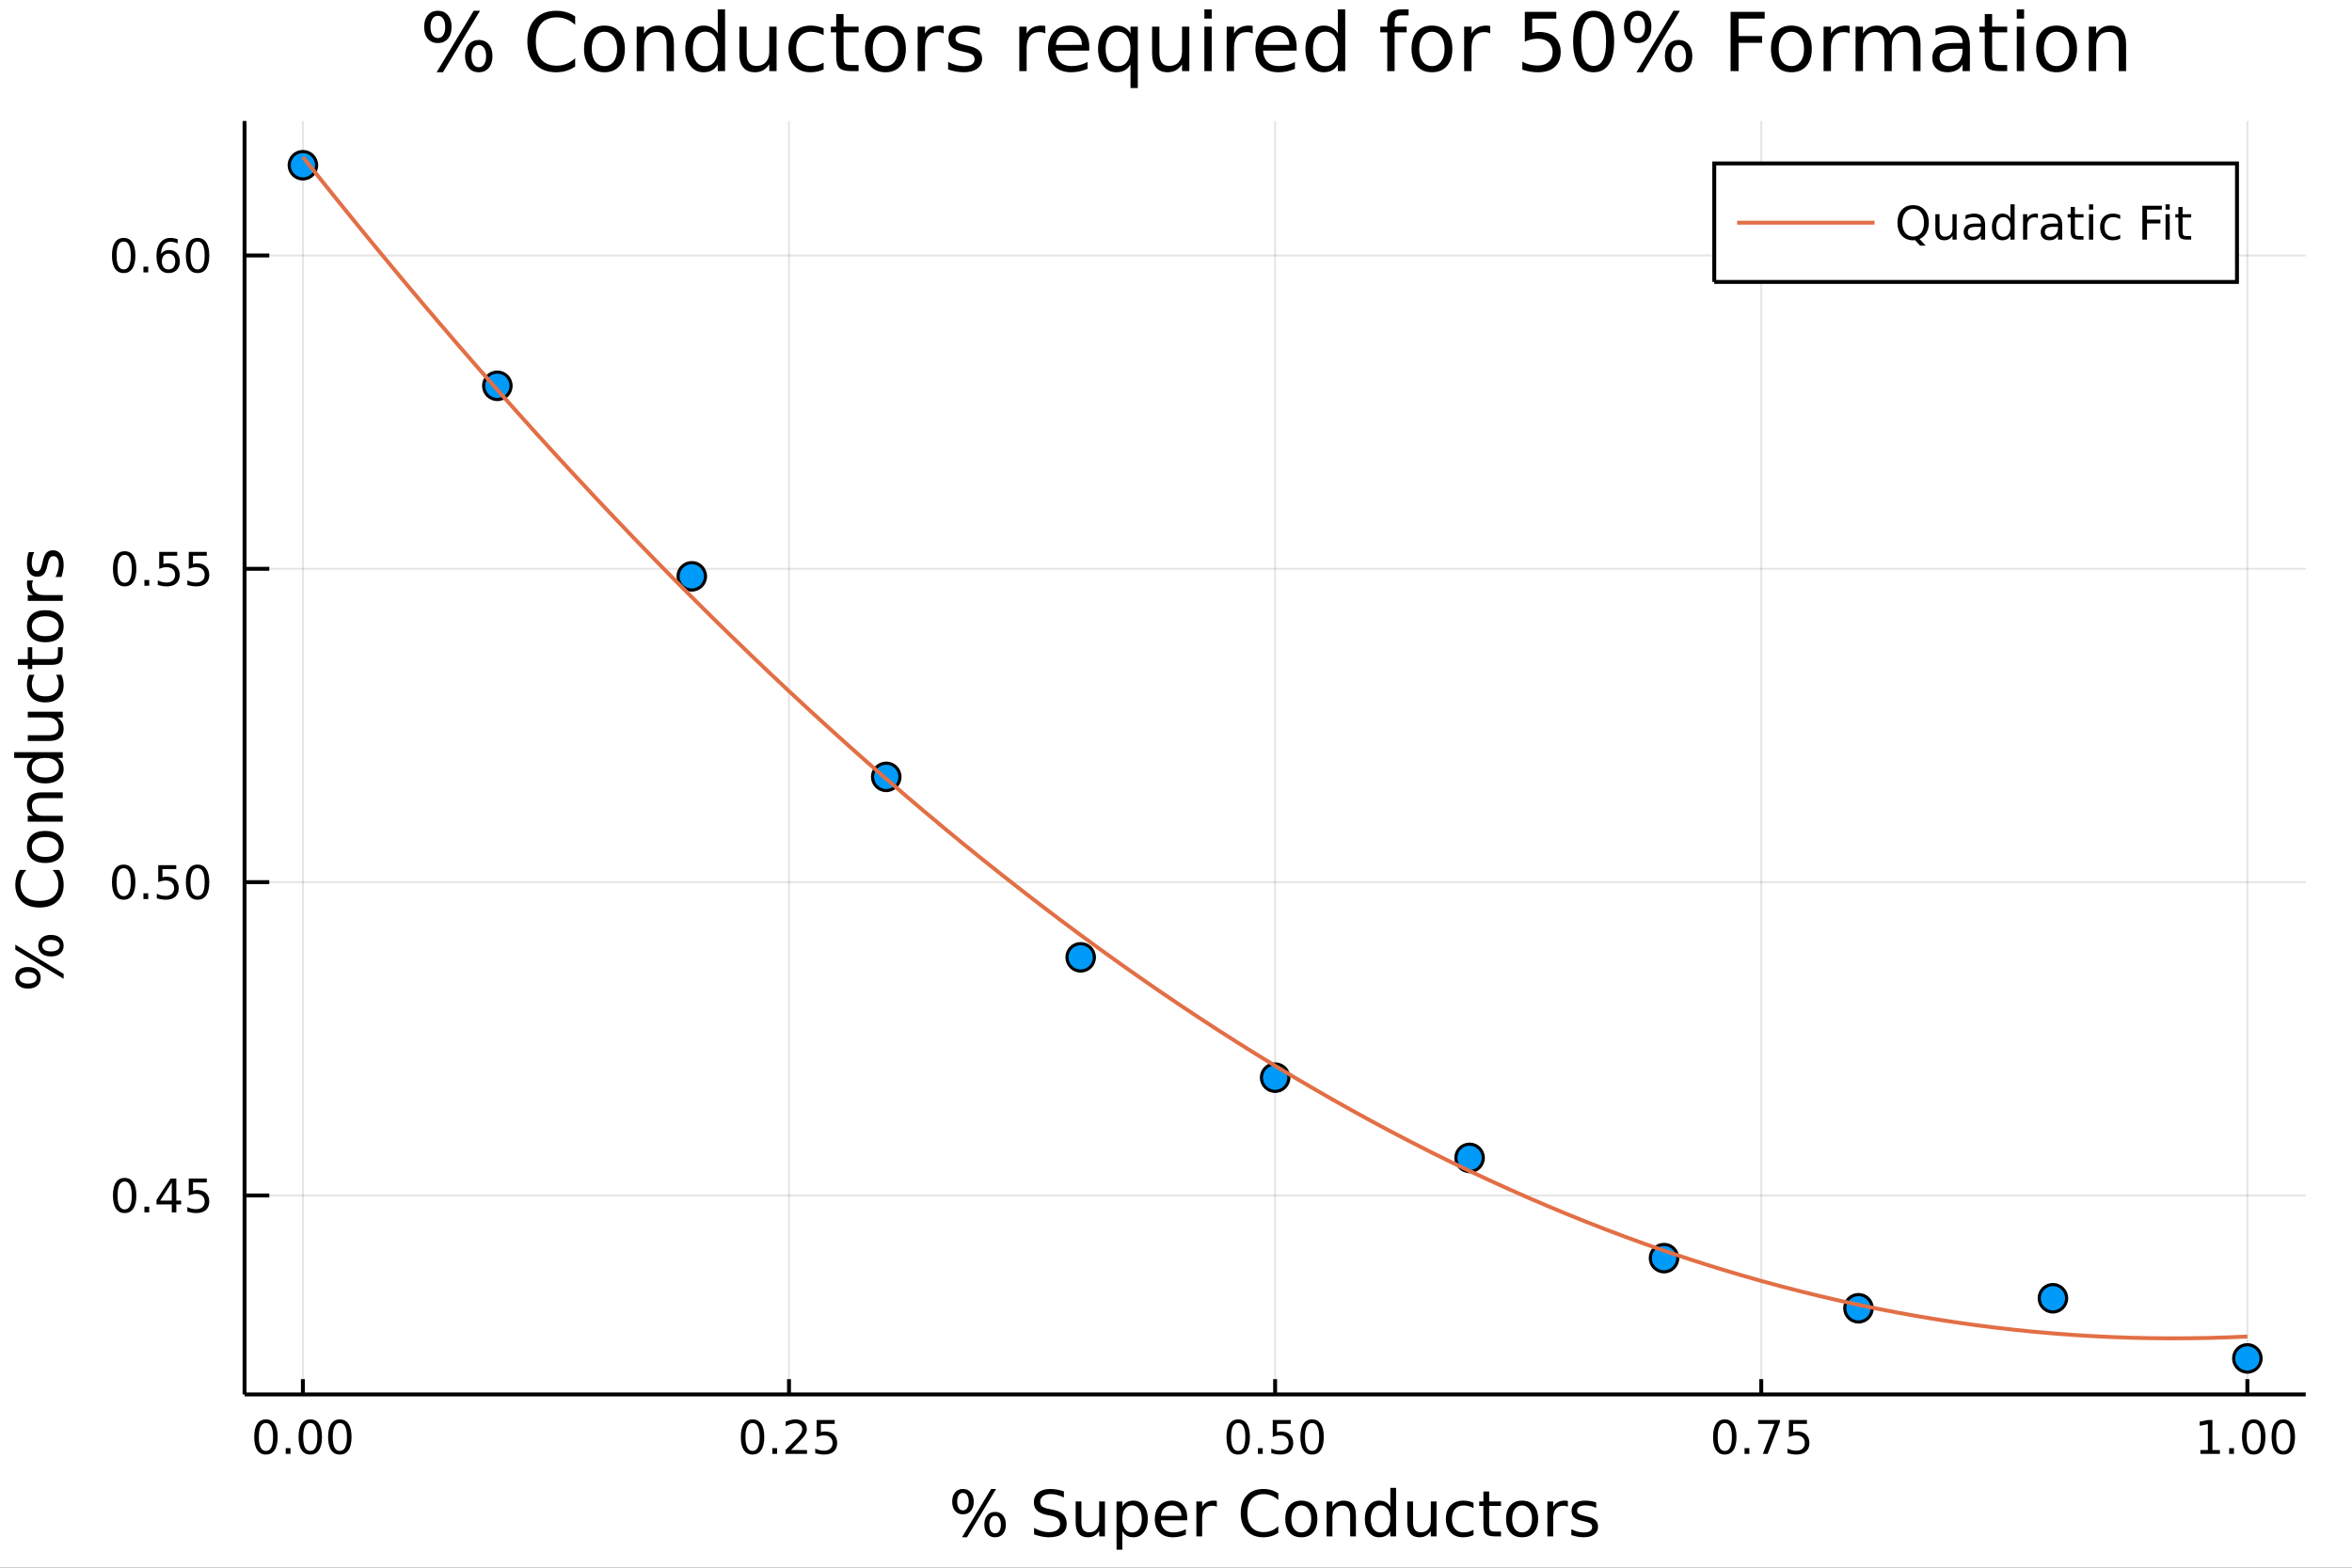 <?xml version="1.0" encoding="utf-8"?>
<svg xmlns="http://www.w3.org/2000/svg" xmlns:xlink="http://www.w3.org/1999/xlink" width="600" height="400" viewBox="0 0 2400 1600">
<rect x="0" y="0" width="2400" height="1600" fill="#333333" stroke="none"/>
<defs>
  <clipPath id="clip240">
    <rect x="0" y="0" width="2400" height="1600"/>
  </clipPath>
</defs>
<path clip-path="url(#clip240)" d="
M0 1600 L2400 1600 L2400 0 L0 0  Z
  " fill="#ffffff" fill-rule="evenodd" fill-opacity="1"/>
<defs>
  <clipPath id="clip241">
    <rect x="480" y="0" width="1681" height="1600"/>
  </clipPath>
</defs>
<path clip-path="url(#clip240)" d="
M249.542 1423.18 L2352.76 1423.18 L2352.76 123.472 L249.542 123.472  Z
  " fill="#ffffff" fill-rule="evenodd" fill-opacity="1"/>
<defs>
  <clipPath id="clip242">
    <rect x="249" y="123" width="2104" height="1301"/>
  </clipPath>
</defs>
<polyline clip-path="url(#clip242)" style="stroke:#000000; stroke-width:2; stroke-opacity:0.1; fill:none" points="
  309.067,1423.18 309.067,123.472 
  "/>
<polyline clip-path="url(#clip242)" style="stroke:#000000; stroke-width:2; stroke-opacity:0.1; fill:none" points="
  805.108,1423.18 805.108,123.472 
  "/>
<polyline clip-path="url(#clip242)" style="stroke:#000000; stroke-width:2; stroke-opacity:0.1; fill:none" points="
  1301.15,1423.18 1301.15,123.472 
  "/>
<polyline clip-path="url(#clip242)" style="stroke:#000000; stroke-width:2; stroke-opacity:0.1; fill:none" points="
  1797.19,1423.18 1797.19,123.472 
  "/>
<polyline clip-path="url(#clip242)" style="stroke:#000000; stroke-width:2; stroke-opacity:0.1; fill:none" points="
  2293.23,1423.18 2293.23,123.472 
  "/>
<polyline clip-path="url(#clip240)" style="stroke:#000000; stroke-width:4; stroke-opacity:1; fill:none" points="
  249.542,1423.18 2352.76,1423.18 
  "/>
<polyline clip-path="url(#clip240)" style="stroke:#000000; stroke-width:4; stroke-opacity:1; fill:none" points="
  309.067,1423.18 309.067,1407.58 
  "/>
<polyline clip-path="url(#clip240)" style="stroke:#000000; stroke-width:4; stroke-opacity:1; fill:none" points="
  805.108,1423.18 805.108,1407.58 
  "/>
<polyline clip-path="url(#clip240)" style="stroke:#000000; stroke-width:4; stroke-opacity:1; fill:none" points="
  1301.15,1423.18 1301.15,1407.58 
  "/>
<polyline clip-path="url(#clip240)" style="stroke:#000000; stroke-width:4; stroke-opacity:1; fill:none" points="
  1797.19,1423.18 1797.19,1407.58 
  "/>
<polyline clip-path="url(#clip240)" style="stroke:#000000; stroke-width:4; stroke-opacity:1; fill:none" points="
  2293.23,1423.18 2293.23,1407.58 
  "/>
<path clip-path="url(#clip240)" d="M 0 0 M271.37 1452.37 Q267.759 1452.37 265.931 1455.94 Q264.125 1459.48 264.125 1466.61 Q264.125 1473.71 265.931 1477.28 Q267.759 1480.82 271.37 1480.82 Q275.005 1480.82 276.81 1477.28 Q278.639 1473.71 278.639 1466.61 Q278.639 1459.48 276.81 1455.94 Q275.005 1452.37 271.37 1452.37 M271.37 1448.67 Q277.181 1448.67 280.236 1453.27 Q283.315 1457.86 283.315 1466.61 Q283.315 1475.33 280.236 1479.94 Q277.181 1484.52 271.37 1484.52 Q265.56 1484.52 262.482 1479.94 Q259.426 1475.33 259.426 1466.61 Q259.426 1457.86 262.482 1453.27 Q265.56 1448.67 271.37 1448.67 Z" fill="#000000" fill-rule="evenodd" fill-opacity="1" /><path clip-path="url(#clip240)" d="M 0 0 M291.532 1477.97 L296.417 1477.97 L296.417 1483.85 L291.532 1483.85 L291.532 1477.97 Z" fill="#000000" fill-rule="evenodd" fill-opacity="1" /><path clip-path="url(#clip240)" d="M 0 0 M316.602 1452.37 Q312.991 1452.37 311.162 1455.94 Q309.356 1459.48 309.356 1466.61 Q309.356 1473.71 311.162 1477.28 Q312.991 1480.82 316.602 1480.82 Q320.236 1480.82 322.041 1477.28 Q323.87 1473.71 323.87 1466.61 Q323.87 1459.48 322.041 1455.94 Q320.236 1452.37 316.602 1452.37 M316.602 1448.67 Q322.412 1448.67 325.467 1453.27 Q328.546 1457.86 328.546 1466.61 Q328.546 1475.33 325.467 1479.94 Q322.412 1484.52 316.602 1484.52 Q310.791 1484.52 307.713 1479.94 Q304.657 1475.33 304.657 1466.61 Q304.657 1457.86 307.713 1453.27 Q310.791 1448.67 316.602 1448.67 Z" fill="#000000" fill-rule="evenodd" fill-opacity="1" /><path clip-path="url(#clip240)" d="M 0 0 M346.764 1452.37 Q343.152 1452.37 341.324 1455.94 Q339.518 1459.48 339.518 1466.61 Q339.518 1473.71 341.324 1477.28 Q343.152 1480.82 346.764 1480.82 Q350.398 1480.82 352.203 1477.28 Q354.032 1473.71 354.032 1466.61 Q354.032 1459.48 352.203 1455.94 Q350.398 1452.37 346.764 1452.37 M346.764 1448.67 Q352.574 1448.67 355.629 1453.27 Q358.708 1457.86 358.708 1466.61 Q358.708 1475.33 355.629 1479.94 Q352.574 1484.52 346.764 1484.52 Q340.953 1484.52 337.875 1479.94 Q334.819 1475.33 334.819 1466.61 Q334.819 1457.86 337.875 1453.27 Q340.953 1448.67 346.764 1448.67 Z" fill="#000000" fill-rule="evenodd" fill-opacity="1" /><path clip-path="url(#clip240)" d="M 0 0 M767.909 1452.37 Q764.298 1452.37 762.469 1455.94 Q760.664 1459.48 760.664 1466.61 Q760.664 1473.71 762.469 1477.28 Q764.298 1480.82 767.909 1480.82 Q771.543 1480.82 773.349 1477.28 Q775.178 1473.71 775.178 1466.61 Q775.178 1459.48 773.349 1455.94 Q771.543 1452.37 767.909 1452.37 M767.909 1448.67 Q773.719 1448.67 776.775 1453.27 Q779.853 1457.86 779.853 1466.61 Q779.853 1475.33 776.775 1479.94 Q773.719 1484.52 767.909 1484.52 Q762.099 1484.52 759.02 1479.94 Q755.965 1475.33 755.965 1466.61 Q755.965 1457.86 759.02 1453.27 Q762.099 1448.67 767.909 1448.67 Z" fill="#000000" fill-rule="evenodd" fill-opacity="1" /><path clip-path="url(#clip240)" d="M 0 0 M788.071 1477.97 L792.955 1477.97 L792.955 1483.85 L788.071 1483.85 L788.071 1477.97 Z" fill="#000000" fill-rule="evenodd" fill-opacity="1" /><path clip-path="url(#clip240)" d="M 0 0 M807.168 1479.92 L823.487 1479.92 L823.487 1483.85 L801.543 1483.85 L801.543 1479.92 Q804.205 1477.16 808.788 1472.53 Q813.395 1467.88 814.576 1466.54 Q816.821 1464.01 817.7 1462.28 Q818.603 1460.52 818.603 1458.83 Q818.603 1456.07 816.659 1454.34 Q814.738 1452.6 811.636 1452.6 Q809.437 1452.6 806.983 1453.37 Q804.552 1454.13 801.775 1455.68 L801.775 1450.96 Q804.599 1449.82 807.052 1449.25 Q809.506 1448.67 811.543 1448.67 Q816.913 1448.67 820.108 1451.35 Q823.302 1454.04 823.302 1458.53 Q823.302 1460.66 822.492 1462.58 Q821.705 1464.48 819.599 1467.07 Q819.02 1467.74 815.918 1470.96 Q812.816 1474.15 807.168 1479.92 Z" fill="#000000" fill-rule="evenodd" fill-opacity="1" /><path clip-path="url(#clip240)" d="M 0 0 M833.349 1449.29 L851.705 1449.29 L851.705 1453.23 L837.631 1453.23 L837.631 1461.7 Q838.649 1461.35 839.668 1461.19 Q840.686 1461 841.705 1461 Q847.492 1461 850.872 1464.18 Q854.251 1467.35 854.251 1472.76 Q854.251 1478.34 850.779 1481.44 Q847.307 1484.52 840.987 1484.52 Q838.811 1484.52 836.543 1484.15 Q834.298 1483.78 831.89 1483.04 L831.89 1478.34 Q833.974 1479.48 836.196 1480.03 Q838.418 1480.59 840.895 1480.59 Q844.899 1480.59 847.237 1478.48 Q849.575 1476.38 849.575 1472.76 Q849.575 1469.15 847.237 1467.05 Q844.899 1464.94 840.895 1464.94 Q839.02 1464.94 837.145 1465.36 Q835.293 1465.77 833.349 1466.65 L833.349 1449.29 Z" fill="#000000" fill-rule="evenodd" fill-opacity="1" /><path clip-path="url(#clip240)" d="M 0 0 M1263.45 1452.37 Q1259.84 1452.37 1258.01 1455.94 Q1256.21 1459.48 1256.21 1466.61 Q1256.21 1473.71 1258.01 1477.28 Q1259.84 1480.82 1263.45 1480.82 Q1267.09 1480.82 1268.89 1477.28 Q1270.72 1473.71 1270.72 1466.61 Q1270.72 1459.48 1268.89 1455.94 Q1267.09 1452.37 1263.45 1452.37 M1263.45 1448.67 Q1269.26 1448.67 1272.32 1453.27 Q1275.4 1457.86 1275.4 1466.61 Q1275.4 1475.33 1272.32 1479.94 Q1269.26 1484.52 1263.45 1484.52 Q1257.64 1484.52 1254.56 1479.94 Q1251.51 1475.33 1251.51 1466.61 Q1251.51 1457.86 1254.56 1453.27 Q1257.64 1448.67 1263.45 1448.67 Z" fill="#000000" fill-rule="evenodd" fill-opacity="1" /><path clip-path="url(#clip240)" d="M 0 0 M1283.61 1477.97 L1288.5 1477.97 L1288.5 1483.85 L1283.61 1483.85 L1283.61 1477.97 Z" fill="#000000" fill-rule="evenodd" fill-opacity="1" /><path clip-path="url(#clip240)" d="M 0 0 M1298.73 1449.29 L1317.09 1449.29 L1317.09 1453.23 L1303.01 1453.23 L1303.01 1461.7 Q1304.03 1461.35 1305.05 1461.19 Q1306.07 1461 1307.09 1461 Q1312.87 1461 1316.25 1464.18 Q1319.63 1467.35 1319.63 1472.76 Q1319.63 1478.34 1316.16 1481.44 Q1312.69 1484.52 1306.37 1484.52 Q1304.19 1484.52 1301.92 1484.15 Q1299.68 1483.78 1297.27 1483.04 L1297.27 1478.34 Q1299.35 1479.48 1301.58 1480.03 Q1303.8 1480.59 1306.28 1480.59 Q1310.28 1480.59 1312.62 1478.48 Q1314.96 1476.38 1314.96 1472.76 Q1314.96 1469.15 1312.62 1467.05 Q1310.28 1464.94 1306.28 1464.94 Q1304.4 1464.94 1302.53 1465.36 Q1300.67 1465.77 1298.73 1466.65 L1298.73 1449.29 Z" fill="#000000" fill-rule="evenodd" fill-opacity="1" /><path clip-path="url(#clip240)" d="M 0 0 M1338.85 1452.37 Q1335.23 1452.37 1333.41 1455.94 Q1331.6 1459.48 1331.6 1466.61 Q1331.6 1473.71 1333.41 1477.28 Q1335.23 1480.82 1338.85 1480.82 Q1342.48 1480.82 1344.29 1477.28 Q1346.11 1473.71 1346.11 1466.61 Q1346.11 1459.48 1344.29 1455.94 Q1342.48 1452.37 1338.85 1452.37 M1338.85 1448.67 Q1344.66 1448.67 1347.71 1453.27 Q1350.79 1457.86 1350.79 1466.61 Q1350.79 1475.33 1347.71 1479.94 Q1344.66 1484.52 1338.85 1484.52 Q1333.04 1484.52 1329.96 1479.94 Q1326.9 1475.33 1326.9 1466.61 Q1326.9 1457.86 1329.96 1453.27 Q1333.04 1448.67 1338.85 1448.67 Z" fill="#000000" fill-rule="evenodd" fill-opacity="1" /><path clip-path="url(#clip240)" d="M 0 0 M1759.99 1452.37 Q1756.38 1452.37 1754.55 1455.94 Q1752.75 1459.48 1752.75 1466.61 Q1752.75 1473.71 1754.55 1477.28 Q1756.38 1480.82 1759.99 1480.82 Q1763.63 1480.82 1765.43 1477.28 Q1767.26 1473.71 1767.26 1466.61 Q1767.26 1459.48 1765.43 1455.94 Q1763.63 1452.37 1759.99 1452.37 M1759.99 1448.67 Q1765.8 1448.67 1768.86 1453.27 Q1771.94 1457.86 1771.94 1466.61 Q1771.94 1475.33 1768.86 1479.94 Q1765.8 1484.52 1759.99 1484.52 Q1754.18 1484.52 1751.1 1479.94 Q1748.05 1475.33 1748.05 1466.61 Q1748.05 1457.86 1751.1 1453.27 Q1754.18 1448.67 1759.99 1448.67 Z" fill="#000000" fill-rule="evenodd" fill-opacity="1" /><path clip-path="url(#clip240)" d="M 0 0 M1780.15 1477.97 L1785.04 1477.97 L1785.04 1483.85 L1780.15 1483.85 L1780.15 1477.97 Z" fill="#000000" fill-rule="evenodd" fill-opacity="1" /><path clip-path="url(#clip240)" d="M 0 0 M1794.04 1449.29 L1816.26 1449.29 L1816.26 1451.28 L1803.72 1483.85 L1798.83 1483.85 L1810.64 1453.23 L1794.04 1453.23 L1794.04 1449.29 Z" fill="#000000" fill-rule="evenodd" fill-opacity="1" /><path clip-path="url(#clip240)" d="M 0 0 M1825.43 1449.29 L1843.79 1449.29 L1843.79 1453.23 L1829.71 1453.23 L1829.71 1461.7 Q1830.73 1461.35 1831.75 1461.19 Q1832.77 1461 1833.79 1461 Q1839.57 1461 1842.95 1464.18 Q1846.33 1467.35 1846.33 1472.76 Q1846.33 1478.34 1842.86 1481.44 Q1839.39 1484.52 1833.07 1484.52 Q1830.89 1484.52 1828.62 1484.15 Q1826.38 1483.78 1823.97 1483.04 L1823.97 1478.34 Q1826.06 1479.48 1828.28 1480.03 Q1830.5 1480.59 1832.98 1480.59 Q1836.98 1480.59 1839.32 1478.48 Q1841.66 1476.38 1841.66 1472.76 Q1841.66 1469.15 1839.32 1467.05 Q1836.98 1464.94 1832.98 1464.94 Q1831.1 1464.94 1829.23 1465.36 Q1827.38 1465.77 1825.43 1466.65 L1825.43 1449.29 Z" fill="#000000" fill-rule="evenodd" fill-opacity="1" /><path clip-path="url(#clip240)" d="M 0 0 M2245.3 1479.92 L2252.94 1479.92 L2252.94 1453.55 L2244.63 1455.22 L2244.63 1450.96 L2252.9 1449.29 L2257.57 1449.29 L2257.57 1479.92 L2265.21 1479.92 L2265.21 1483.85 L2245.3 1483.85 L2245.3 1479.92 Z" fill="#000000" fill-rule="evenodd" fill-opacity="1" /><path clip-path="url(#clip240)" d="M 0 0 M2274.65 1477.97 L2279.54 1477.97 L2279.54 1483.85 L2274.65 1483.85 L2274.65 1477.97 Z" fill="#000000" fill-rule="evenodd" fill-opacity="1" /><path clip-path="url(#clip240)" d="M 0 0 M2299.72 1452.37 Q2296.11 1452.37 2294.28 1455.94 Q2292.48 1459.48 2292.48 1466.61 Q2292.48 1473.71 2294.28 1477.28 Q2296.11 1480.82 2299.72 1480.82 Q2303.36 1480.82 2305.16 1477.28 Q2306.99 1473.71 2306.99 1466.61 Q2306.99 1459.48 2305.16 1455.94 Q2303.36 1452.37 2299.72 1452.37 M2299.72 1448.67 Q2305.53 1448.67 2308.59 1453.27 Q2311.67 1457.86 2311.67 1466.61 Q2311.67 1475.33 2308.59 1479.94 Q2305.53 1484.52 2299.72 1484.52 Q2293.91 1484.52 2290.84 1479.94 Q2287.78 1475.33 2287.78 1466.61 Q2287.78 1457.86 2290.84 1453.27 Q2293.91 1448.67 2299.72 1448.67 Z" fill="#000000" fill-rule="evenodd" fill-opacity="1" /><path clip-path="url(#clip240)" d="M 0 0 M2329.89 1452.37 Q2326.27 1452.37 2324.45 1455.94 Q2322.64 1459.48 2322.64 1466.61 Q2322.64 1473.71 2324.45 1477.28 Q2326.27 1480.82 2329.89 1480.82 Q2333.52 1480.82 2335.33 1477.28 Q2337.15 1473.71 2337.15 1466.61 Q2337.15 1459.48 2335.33 1455.94 Q2333.52 1452.37 2329.89 1452.37 M2329.89 1448.67 Q2335.7 1448.67 2338.75 1453.27 Q2341.83 1457.86 2341.83 1466.61 Q2341.83 1475.33 2338.75 1479.94 Q2335.7 1484.52 2329.89 1484.52 Q2324.08 1484.52 2321 1479.94 Q2317.94 1475.33 2317.94 1466.61 Q2317.94 1457.86 2321 1453.27 Q2324.08 1448.67 2329.89 1448.67 Z" fill="#000000" fill-rule="evenodd" fill-opacity="1" /><path clip-path="url(#clip240)" d="M 0 0 M1015.44 1547.13 Q1012.67 1547.13 1011.08 1549.49 Q1009.52 1551.84 1009.52 1556.04 Q1009.52 1560.18 1011.08 1562.57 Q1012.67 1564.92 1015.44 1564.92 Q1018.15 1564.92 1019.71 1562.57 Q1021.3 1560.18 1021.3 1556.04 Q1021.3 1551.87 1019.71 1549.52 Q1018.15 1547.13 1015.44 1547.13 M1015.44 1543.09 Q1020.47 1543.09 1023.43 1546.59 Q1026.39 1550.09 1026.39 1556.04 Q1026.39 1562 1023.4 1565.5 Q1020.44 1568.97 1015.44 1568.97 Q1010.35 1568.97 1007.39 1565.5 Q1004.43 1562 1004.43 1556.04 Q1004.43 1550.06 1007.39 1546.59 Q1010.38 1543.09 1015.44 1543.09 M982.593 1523.71 Q979.856 1523.71 978.264 1526.09 Q976.705 1528.45 976.705 1532.59 Q976.705 1536.79 978.264 1539.14 Q979.824 1541.5 982.593 1541.5 Q985.362 1541.5 986.922 1539.14 Q988.513 1536.79 988.513 1532.59 Q988.513 1528.48 986.922 1526.09 Q985.33 1523.71 982.593 1523.71 M1011.33 1519.66 L1016.43 1519.66 L986.699 1568.97 L981.606 1568.97 L1011.33 1519.66 M982.593 1519.66 Q987.622 1519.66 990.614 1523.17 Q993.606 1526.63 993.606 1532.59 Q993.606 1538.6 990.614 1542.07 Q987.654 1545.54 982.593 1545.54 Q977.532 1545.54 974.572 1542.07 Q971.644 1538.57 971.644 1532.59 Q971.644 1526.67 974.604 1523.17 Q977.564 1519.66 982.593 1519.66 Z" fill="#000000" fill-rule="evenodd" fill-opacity="1" /><path clip-path="url(#clip240)" d="M 0 0 M1085.59 1522.08 L1085.59 1528.35 Q1081.93 1526.6 1078.68 1525.74 Q1075.44 1524.88 1072.41 1524.88 Q1067.16 1524.88 1064.3 1526.92 Q1061.46 1528.96 1061.46 1532.71 Q1061.46 1535.87 1063.34 1537.49 Q1065.25 1539.08 1070.54 1540.07 L1074.42 1540.86 Q1081.61 1542.23 1085.02 1545.7 Q1088.45 1549.14 1088.45 1554.93 Q1088.45 1561.84 1083.81 1565.4 Q1079.19 1568.97 1070.25 1568.97 Q1066.88 1568.97 1063.06 1568.2 Q1059.27 1567.44 1055.19 1565.94 L1055.19 1559.32 Q1059.11 1561.52 1062.86 1562.63 Q1066.62 1563.75 1070.25 1563.75 Q1075.76 1563.75 1078.75 1561.58 Q1081.74 1559.42 1081.74 1555.41 Q1081.74 1551.91 1079.57 1549.93 Q1077.44 1547.96 1072.54 1546.97 L1068.63 1546.21 Q1061.43 1544.78 1058.22 1541.72 Q1055 1538.67 1055 1533.22 Q1055 1526.92 1059.43 1523.29 Q1063.88 1519.66 1071.68 1519.66 Q1075.02 1519.66 1078.49 1520.27 Q1081.96 1520.87 1085.59 1522.08 Z" fill="#000000" fill-rule="evenodd" fill-opacity="1" /><path clip-path="url(#clip240)" d="M 0 0 M1097.62 1553.98 L1097.62 1532.4 L1103.48 1532.4 L1103.48 1553.75 Q1103.48 1558.81 1105.45 1561.36 Q1107.42 1563.87 1111.37 1563.87 Q1116.11 1563.87 1118.85 1560.85 Q1121.62 1557.83 1121.62 1552.61 L1121.62 1532.4 L1127.48 1532.4 L1127.48 1568.04 L1121.62 1568.04 L1121.62 1562.57 Q1119.49 1565.82 1116.65 1567.41 Q1113.85 1568.97 1110.13 1568.97 Q1103.99 1568.97 1100.8 1565.15 Q1097.62 1561.33 1097.62 1553.98 M1112.36 1531.54 L1112.36 1531.54 Z" fill="#000000" fill-rule="evenodd" fill-opacity="1" /><path clip-path="url(#clip240)" d="M 0 0 M1145.21 1562.7 L1145.21 1581.6 L1139.32 1581.6 L1139.32 1532.4 L1145.21 1532.4 L1145.21 1537.81 Q1147.05 1534.62 1149.85 1533.1 Q1152.68 1531.54 1156.6 1531.54 Q1163.09 1531.54 1167.13 1536.69 Q1171.21 1541.85 1171.21 1550.25 Q1171.21 1558.65 1167.13 1563.81 Q1163.09 1568.97 1156.6 1568.97 Q1152.68 1568.97 1149.85 1567.44 Q1147.05 1565.88 1145.21 1562.7 M1165.13 1550.25 Q1165.13 1543.79 1162.46 1540.13 Q1159.81 1536.44 1155.17 1536.44 Q1150.52 1536.44 1147.85 1540.13 Q1145.21 1543.79 1145.21 1550.25 Q1145.21 1556.71 1147.85 1560.4 Q1150.52 1564.07 1155.17 1564.07 Q1159.81 1564.07 1162.46 1560.4 Q1165.13 1556.71 1165.13 1550.25 Z" fill="#000000" fill-rule="evenodd" fill-opacity="1" /><path clip-path="url(#clip240)" d="M 0 0 M1211.41 1548.76 L1211.41 1551.62 L1184.48 1551.62 Q1184.86 1557.67 1188.11 1560.85 Q1191.39 1564 1197.21 1564 Q1200.59 1564 1203.74 1563.17 Q1206.92 1562.35 1210.04 1560.69 L1210.04 1566.23 Q1206.89 1567.57 1203.58 1568.27 Q1200.27 1568.97 1196.86 1568.97 Q1188.33 1568.97 1183.34 1564 Q1178.37 1559.04 1178.37 1550.57 Q1178.37 1541.82 1183.08 1536.69 Q1187.82 1531.54 1195.84 1531.54 Q1203.04 1531.54 1207.21 1536.18 Q1211.41 1540.8 1211.41 1548.76 M1205.55 1547.04 Q1205.49 1542.23 1202.85 1539.37 Q1200.24 1536.5 1195.91 1536.5 Q1191.01 1536.5 1188.05 1539.27 Q1185.12 1542.04 1184.67 1547.07 L1205.55 1547.04 Z" fill="#000000" fill-rule="evenodd" fill-opacity="1" /><path clip-path="url(#clip240)" d="M 0 0 M1241.68 1537.87 Q1240.69 1537.3 1239.51 1537.04 Q1238.37 1536.76 1236.97 1536.76 Q1232 1536.76 1229.33 1540 Q1226.69 1543.22 1226.69 1549.27 L1226.69 1568.04 L1220.8 1568.04 L1220.8 1532.4 L1226.69 1532.4 L1226.69 1537.93 Q1228.53 1534.69 1231.49 1533.13 Q1234.45 1531.54 1238.69 1531.54 Q1239.29 1531.54 1240.02 1531.63 Q1240.75 1531.7 1241.65 1531.85 L1241.68 1537.87 Z" fill="#000000" fill-rule="evenodd" fill-opacity="1" /><path clip-path="url(#clip240)" d="M 0 0 M1304.38 1524.18 L1304.38 1530.96 Q1301.13 1527.94 1297.44 1526.44 Q1293.78 1524.95 1289.64 1524.95 Q1281.49 1524.95 1277.17 1529.95 Q1272.84 1534.91 1272.84 1544.33 Q1272.84 1553.72 1277.17 1558.72 Q1281.49 1563.68 1289.64 1563.68 Q1293.78 1563.68 1297.44 1562.19 Q1301.13 1560.69 1304.38 1557.67 L1304.38 1564.38 Q1301.01 1566.68 1297.22 1567.82 Q1293.46 1568.97 1289.26 1568.97 Q1278.47 1568.97 1272.26 1562.38 Q1266.06 1555.76 1266.06 1544.33 Q1266.06 1532.87 1272.26 1526.28 Q1278.47 1519.66 1289.26 1519.66 Q1293.53 1519.66 1297.28 1520.81 Q1301.07 1521.92 1304.38 1524.18 Z" fill="#000000" fill-rule="evenodd" fill-opacity="1" /><path clip-path="url(#clip240)" d="M 0 0 M1327.87 1536.5 Q1323.16 1536.5 1320.42 1540.19 Q1317.68 1543.85 1317.68 1550.25 Q1317.68 1556.65 1320.39 1560.34 Q1323.13 1564 1327.87 1564 Q1332.55 1564 1335.29 1560.31 Q1338.02 1556.62 1338.02 1550.25 Q1338.02 1543.92 1335.29 1540.23 Q1332.55 1536.5 1327.87 1536.5 M1327.87 1531.54 Q1335.51 1531.54 1339.87 1536.5 Q1344.23 1541.47 1344.23 1550.25 Q1344.23 1559 1339.87 1564 Q1335.51 1568.97 1327.87 1568.97 Q1320.2 1568.97 1315.84 1564 Q1311.51 1559 1311.51 1550.25 Q1311.51 1541.47 1315.84 1536.5 Q1320.2 1531.54 1327.87 1531.54 Z" fill="#000000" fill-rule="evenodd" fill-opacity="1" /><path clip-path="url(#clip240)" d="M 0 0 M1383.57 1546.53 L1383.57 1568.04 L1377.71 1568.04 L1377.71 1546.72 Q1377.71 1541.66 1375.74 1539.14 Q1373.77 1536.63 1369.82 1536.63 Q1365.08 1536.63 1362.34 1539.65 Q1359.6 1542.68 1359.6 1547.9 L1359.6 1568.04 L1353.71 1568.04 L1353.71 1532.4 L1359.6 1532.4 L1359.6 1537.93 Q1361.7 1534.72 1364.54 1533.13 Q1367.4 1531.54 1371.12 1531.54 Q1377.27 1531.54 1380.42 1535.36 Q1383.57 1539.14 1383.57 1546.53 Z" fill="#000000" fill-rule="evenodd" fill-opacity="1" /><path clip-path="url(#clip240)" d="M 0 0 M1418.71 1537.81 L1418.71 1518.52 L1424.56 1518.52 L1424.56 1568.04 L1418.71 1568.04 L1418.71 1562.7 Q1416.86 1565.88 1414.03 1567.44 Q1411.23 1568.97 1407.28 1568.97 Q1400.82 1568.97 1396.75 1563.81 Q1392.7 1558.65 1392.7 1550.25 Q1392.7 1541.85 1396.75 1536.69 Q1400.82 1531.54 1407.28 1531.54 Q1411.23 1531.54 1414.03 1533.1 Q1416.86 1534.62 1418.71 1537.81 M1398.75 1550.25 Q1398.75 1556.71 1401.39 1560.4 Q1404.07 1564.07 1408.71 1564.07 Q1413.36 1564.07 1416.03 1560.4 Q1418.71 1556.71 1418.71 1550.25 Q1418.71 1543.79 1416.03 1540.13 Q1413.36 1536.44 1408.71 1536.44 Q1404.07 1536.44 1401.39 1540.13 Q1398.75 1543.79 1398.75 1550.25 Z" fill="#000000" fill-rule="evenodd" fill-opacity="1" /><path clip-path="url(#clip240)" d="M 0 0 M1436.02 1553.98 L1436.02 1532.4 L1441.88 1532.4 L1441.88 1553.75 Q1441.88 1558.81 1443.85 1561.36 Q1445.83 1563.87 1449.77 1563.87 Q1454.51 1563.87 1457.25 1560.85 Q1460.02 1557.83 1460.02 1552.61 L1460.02 1532.4 L1465.88 1532.4 L1465.88 1568.04 L1460.02 1568.04 L1460.02 1562.57 Q1457.89 1565.82 1455.06 1567.41 Q1452.25 1568.97 1448.53 1568.97 Q1442.39 1568.97 1439.21 1565.15 Q1436.02 1561.33 1436.02 1553.98 M1450.76 1531.54 L1450.76 1531.54 Z" fill="#000000" fill-rule="evenodd" fill-opacity="1" /><path clip-path="url(#clip240)" d="M 0 0 M1503.59 1533.76 L1503.59 1539.24 Q1501.11 1537.87 1498.6 1537.2 Q1496.11 1536.5 1493.57 1536.5 Q1487.87 1536.5 1484.72 1540.13 Q1481.57 1543.73 1481.57 1550.25 Q1481.57 1556.78 1484.72 1560.4 Q1487.87 1564 1493.57 1564 Q1496.11 1564 1498.6 1563.33 Q1501.11 1562.63 1503.59 1561.26 L1503.59 1566.68 Q1501.14 1567.82 1498.5 1568.39 Q1495.89 1568.97 1492.93 1568.97 Q1484.88 1568.97 1480.14 1563.91 Q1475.39 1558.85 1475.39 1550.25 Q1475.39 1541.53 1480.17 1536.53 Q1484.97 1531.54 1493.31 1531.54 Q1496.02 1531.54 1498.6 1532.11 Q1501.18 1532.65 1503.59 1533.76 Z" fill="#000000" fill-rule="evenodd" fill-opacity="1" /><path clip-path="url(#clip240)" d="M 0 0 M1519.57 1522.27 L1519.57 1532.4 L1531.64 1532.4 L1531.64 1536.95 L1519.57 1536.95 L1519.57 1556.3 Q1519.57 1560.66 1520.75 1561.9 Q1521.96 1563.14 1525.62 1563.14 L1531.64 1563.14 L1531.64 1568.04 L1525.62 1568.04 Q1518.84 1568.04 1516.26 1565.53 Q1513.68 1562.98 1513.68 1556.3 L1513.68 1536.95 L1509.39 1536.95 L1509.39 1532.4 L1513.68 1532.4 L1513.68 1522.27 L1519.57 1522.27 Z" fill="#000000" fill-rule="evenodd" fill-opacity="1" /><path clip-path="url(#clip240)" d="M 0 0 M1553.15 1536.5 Q1548.44 1536.5 1545.7 1540.19 Q1542.97 1543.85 1542.97 1550.25 Q1542.97 1556.65 1545.67 1560.34 Q1548.41 1564 1553.15 1564 Q1557.83 1564 1560.57 1560.31 Q1563.3 1556.62 1563.3 1550.25 Q1563.3 1543.92 1560.57 1540.23 Q1557.83 1536.5 1553.15 1536.5 M1553.15 1531.54 Q1560.79 1531.54 1565.15 1536.5 Q1569.51 1541.47 1569.51 1550.25 Q1569.51 1559 1565.15 1564 Q1560.79 1568.97 1553.15 1568.97 Q1545.48 1568.97 1541.12 1564 Q1536.79 1559 1536.79 1550.25 Q1536.79 1541.47 1541.12 1536.5 Q1545.48 1531.54 1553.15 1531.54 Z" fill="#000000" fill-rule="evenodd" fill-opacity="1" /><path clip-path="url(#clip240)" d="M 0 0 M1599.88 1537.87 Q1598.89 1537.3 1597.71 1537.04 Q1596.57 1536.76 1595.17 1536.76 Q1590.2 1536.76 1587.53 1540 Q1584.88 1543.22 1584.88 1549.27 L1584.88 1568.04 L1579 1568.04 L1579 1532.4 L1584.88 1532.4 L1584.88 1537.93 Q1586.73 1534.69 1589.69 1533.13 Q1592.65 1531.54 1596.88 1531.54 Q1597.49 1531.54 1598.22 1531.63 Q1598.95 1531.7 1599.84 1531.85 L1599.88 1537.87 Z" fill="#000000" fill-rule="evenodd" fill-opacity="1" /><path clip-path="url(#clip240)" d="M 0 0 M1628.74 1533.45 L1628.74 1538.98 Q1626.26 1537.71 1623.59 1537.07 Q1620.91 1536.44 1618.05 1536.44 Q1613.69 1536.44 1611.49 1537.77 Q1609.33 1539.11 1609.33 1541.79 Q1609.33 1543.82 1610.89 1545 Q1612.45 1546.15 1617.16 1547.2 L1619.16 1547.64 Q1625.4 1548.98 1628.01 1551.43 Q1630.65 1553.85 1630.65 1558.21 Q1630.65 1563.17 1626.71 1566.07 Q1622.79 1568.97 1615.92 1568.97 Q1613.05 1568.97 1609.93 1568.39 Q1606.85 1567.85 1603.41 1566.74 L1603.41 1560.69 Q1606.66 1562.38 1609.81 1563.24 Q1612.96 1564.07 1616.04 1564.07 Q1620.18 1564.07 1622.41 1562.66 Q1624.64 1561.23 1624.64 1558.65 Q1624.64 1556.27 1623.02 1554.99 Q1621.42 1553.72 1615.98 1552.54 L1613.94 1552.07 Q1608.5 1550.92 1606.08 1548.56 Q1603.66 1546.18 1603.66 1542.04 Q1603.66 1537.01 1607.23 1534.27 Q1610.79 1531.54 1617.35 1531.54 Q1620.6 1531.54 1623.46 1532.01 Q1626.33 1532.49 1628.74 1533.45 Z" fill="#000000" fill-rule="evenodd" fill-opacity="1" /><polyline clip-path="url(#clip242)" style="stroke:#000000; stroke-width:2; stroke-opacity:0.1; fill:none" points="
  249.542,1220.1 2352.76,1220.1 
  "/>
<polyline clip-path="url(#clip242)" style="stroke:#000000; stroke-width:2; stroke-opacity:0.1; fill:none" points="
  249.542,900.312 2352.76,900.312 
  "/>
<polyline clip-path="url(#clip242)" style="stroke:#000000; stroke-width:2; stroke-opacity:0.1; fill:none" points="
  249.542,580.521 2352.76,580.521 
  "/>
<polyline clip-path="url(#clip242)" style="stroke:#000000; stroke-width:2; stroke-opacity:0.1; fill:none" points="
  249.542,260.729 2352.76,260.729 
  "/>
<polyline clip-path="url(#clip240)" style="stroke:#000000; stroke-width:4; stroke-opacity:1; fill:none" points="
  249.542,1423.18 249.542,123.472 
  "/>
<polyline clip-path="url(#clip240)" style="stroke:#000000; stroke-width:4; stroke-opacity:1; fill:none" points="
  249.542,1220.1 274.781,1220.1 
  "/>
<polyline clip-path="url(#clip240)" style="stroke:#000000; stroke-width:4; stroke-opacity:1; fill:none" points="
  249.542,900.312 274.781,900.312 
  "/>
<polyline clip-path="url(#clip240)" style="stroke:#000000; stroke-width:4; stroke-opacity:1; fill:none" points="
  249.542,580.521 274.781,580.521 
  "/>
<polyline clip-path="url(#clip240)" style="stroke:#000000; stroke-width:4; stroke-opacity:1; fill:none" points="
  249.542,260.729 274.781,260.729 
  "/>
<path clip-path="url(#clip240)" d="M 0 0 M127.2 1205.9 Q123.589 1205.9 121.76 1209.47 Q119.955 1213.01 119.955 1220.14 Q119.955 1227.25 121.76 1230.81 Q123.589 1234.35 127.2 1234.35 Q130.834 1234.35 132.64 1230.81 Q134.468 1227.25 134.468 1220.14 Q134.468 1213.01 132.64 1209.47 Q130.834 1205.9 127.2 1205.9 M127.2 1202.2 Q133.01 1202.2 136.066 1206.81 Q139.144 1211.39 139.144 1220.14 Q139.144 1228.87 136.066 1233.47 Q133.01 1238.06 127.2 1238.06 Q121.39 1238.06 118.311 1233.47 Q115.256 1228.87 115.256 1220.14 Q115.256 1211.39 118.311 1206.81 Q121.39 1202.2 127.2 1202.2 Z" fill="#000000" fill-rule="evenodd" fill-opacity="1" /><path clip-path="url(#clip240)" d="M 0 0 M147.362 1231.5 L152.246 1231.5 L152.246 1237.38 L147.362 1237.38 L147.362 1231.5 Z" fill="#000000" fill-rule="evenodd" fill-opacity="1" /><path clip-path="url(#clip240)" d="M 0 0 M175.278 1206.9 L163.473 1225.35 L175.278 1225.35 L175.278 1206.9 M174.052 1202.82 L179.931 1202.82 L179.931 1225.35 L184.862 1225.35 L184.862 1229.24 L179.931 1229.24 L179.931 1237.38 L175.278 1237.38 L175.278 1229.24 L159.677 1229.24 L159.677 1224.72 L174.052 1202.82 Z" fill="#000000" fill-rule="evenodd" fill-opacity="1" /><path clip-path="url(#clip240)" d="M 0 0 M192.639 1202.82 L210.996 1202.82 L210.996 1206.76 L196.922 1206.76 L196.922 1215.23 Q197.94 1214.88 198.959 1214.72 Q199.977 1214.54 200.996 1214.54 Q206.783 1214.54 210.162 1217.71 Q213.542 1220.88 213.542 1226.3 Q213.542 1231.87 210.07 1234.98 Q206.598 1238.06 200.278 1238.06 Q198.102 1238.06 195.834 1237.68 Q193.588 1237.31 191.181 1236.57 L191.181 1231.87 Q193.264 1233.01 195.487 1233.56 Q197.709 1234.12 200.186 1234.12 Q204.19 1234.12 206.528 1232.01 Q208.866 1229.91 208.866 1226.3 Q208.866 1222.69 206.528 1220.58 Q204.19 1218.47 200.186 1218.47 Q198.311 1218.47 196.436 1218.89 Q194.584 1219.31 192.639 1220.19 L192.639 1202.82 Z" fill="#000000" fill-rule="evenodd" fill-opacity="1" /><path clip-path="url(#clip240)" d="M 0 0 M126.205 886.111 Q122.593 886.111 120.765 889.676 Q118.959 893.217 118.959 900.347 Q118.959 907.454 120.765 911.018 Q122.593 914.56 126.205 914.56 Q129.839 914.56 131.644 911.018 Q133.473 907.454 133.473 900.347 Q133.473 893.217 131.644 889.676 Q129.839 886.111 126.205 886.111 M126.205 882.407 Q132.015 882.407 135.07 887.014 Q138.149 891.597 138.149 900.347 Q138.149 909.074 135.07 913.68 Q132.015 918.264 126.205 918.264 Q120.394 918.264 117.316 913.68 Q114.26 909.074 114.26 900.347 Q114.26 891.597 117.316 887.014 Q120.394 882.407 126.205 882.407 Z" fill="#000000" fill-rule="evenodd" fill-opacity="1" /><path clip-path="url(#clip240)" d="M 0 0 M146.366 911.713 L151.251 911.713 L151.251 917.592 L146.366 917.592 L146.366 911.713 Z" fill="#000000" fill-rule="evenodd" fill-opacity="1" /><path clip-path="url(#clip240)" d="M 0 0 M161.482 883.032 L179.839 883.032 L179.839 886.968 L165.765 886.968 L165.765 895.44 Q166.783 895.092 167.802 894.93 Q168.82 894.745 169.839 894.745 Q175.626 894.745 179.005 897.917 Q182.385 901.088 182.385 906.504 Q182.385 912.083 178.913 915.185 Q175.44 918.264 169.121 918.264 Q166.945 918.264 164.677 917.893 Q162.431 917.523 160.024 916.782 L160.024 912.083 Q162.107 913.217 164.329 913.773 Q166.552 914.328 169.028 914.328 Q173.033 914.328 175.371 912.222 Q177.709 910.116 177.709 906.504 Q177.709 902.893 175.371 900.787 Q173.033 898.68 169.028 898.68 Q167.153 898.68 165.278 899.097 Q163.427 899.514 161.482 900.393 L161.482 883.032 Z" fill="#000000" fill-rule="evenodd" fill-opacity="1" /><path clip-path="url(#clip240)" d="M 0 0 M201.598 886.111 Q197.987 886.111 196.158 889.676 Q194.352 893.217 194.352 900.347 Q194.352 907.454 196.158 911.018 Q197.987 914.56 201.598 914.56 Q205.232 914.56 207.037 911.018 Q208.866 907.454 208.866 900.347 Q208.866 893.217 207.037 889.676 Q205.232 886.111 201.598 886.111 M201.598 882.407 Q207.408 882.407 210.463 887.014 Q213.542 891.597 213.542 900.347 Q213.542 909.074 210.463 913.68 Q207.408 918.264 201.598 918.264 Q195.787 918.264 192.709 913.68 Q189.653 909.074 189.653 900.347 Q189.653 891.597 192.709 887.014 Q195.787 882.407 201.598 882.407 Z" fill="#000000" fill-rule="evenodd" fill-opacity="1" /><path clip-path="url(#clip240)" d="M 0 0 M127.2 566.319 Q123.589 566.319 121.76 569.884 Q119.955 573.426 119.955 580.555 Q119.955 587.662 121.76 591.227 Q123.589 594.768 127.2 594.768 Q130.834 594.768 132.64 591.227 Q134.468 587.662 134.468 580.555 Q134.468 573.426 132.64 569.884 Q130.834 566.319 127.2 566.319 M127.2 562.616 Q133.01 562.616 136.066 567.222 Q139.144 571.805 139.144 580.555 Q139.144 589.282 136.066 593.889 Q133.01 598.472 127.2 598.472 Q121.39 598.472 118.311 593.889 Q115.256 589.282 115.256 580.555 Q115.256 571.805 118.311 567.222 Q121.39 562.616 127.2 562.616 Z" fill="#000000" fill-rule="evenodd" fill-opacity="1" /><path clip-path="url(#clip240)" d="M 0 0 M147.362 591.921 L152.246 591.921 L152.246 597.801 L147.362 597.801 L147.362 591.921 Z" fill="#000000" fill-rule="evenodd" fill-opacity="1" /><path clip-path="url(#clip240)" d="M 0 0 M162.477 563.241 L180.834 563.241 L180.834 567.176 L166.76 567.176 L166.76 575.648 Q167.778 575.301 168.797 575.139 Q169.815 574.954 170.834 574.954 Q176.621 574.954 180.001 578.125 Q183.38 581.296 183.38 586.713 Q183.38 592.291 179.908 595.393 Q176.436 598.472 170.116 598.472 Q167.94 598.472 165.672 598.102 Q163.427 597.731 161.019 596.991 L161.019 592.291 Q163.102 593.426 165.325 593.981 Q167.547 594.537 170.024 594.537 Q174.028 594.537 176.366 592.43 Q178.704 590.324 178.704 586.713 Q178.704 583.102 176.366 580.995 Q174.028 578.889 170.024 578.889 Q168.149 578.889 166.274 579.305 Q164.422 579.722 162.477 580.602 L162.477 563.241 Z" fill="#000000" fill-rule="evenodd" fill-opacity="1" /><path clip-path="url(#clip240)" d="M 0 0 M192.639 563.241 L210.996 563.241 L210.996 567.176 L196.922 567.176 L196.922 575.648 Q197.94 575.301 198.959 575.139 Q199.977 574.954 200.996 574.954 Q206.783 574.954 210.162 578.125 Q213.542 581.296 213.542 586.713 Q213.542 592.291 210.07 595.393 Q206.598 598.472 200.278 598.472 Q198.102 598.472 195.834 598.102 Q193.588 597.731 191.181 596.991 L191.181 592.291 Q193.264 593.426 195.487 593.981 Q197.709 594.537 200.186 594.537 Q204.19 594.537 206.528 592.43 Q208.866 590.324 208.866 586.713 Q208.866 583.102 206.528 580.995 Q204.19 578.889 200.186 578.889 Q198.311 578.889 196.436 579.305 Q194.584 579.722 192.639 580.602 L192.639 563.241 Z" fill="#000000" fill-rule="evenodd" fill-opacity="1" /><path clip-path="url(#clip240)" d="M 0 0 M126.205 246.528 Q122.593 246.528 120.765 250.093 Q118.959 253.634 118.959 260.764 Q118.959 267.87 120.765 271.435 Q122.593 274.977 126.205 274.977 Q129.839 274.977 131.644 271.435 Q133.473 267.87 133.473 260.764 Q133.473 253.634 131.644 250.093 Q129.839 246.528 126.205 246.528 M126.205 242.824 Q132.015 242.824 135.07 247.43 Q138.149 252.014 138.149 260.764 Q138.149 269.491 135.07 274.097 Q132.015 278.68 126.205 278.68 Q120.394 278.68 117.316 274.097 Q114.26 269.491 114.26 260.764 Q114.26 252.014 117.316 247.43 Q120.394 242.824 126.205 242.824 Z" fill="#000000" fill-rule="evenodd" fill-opacity="1" /><path clip-path="url(#clip240)" d="M 0 0 M146.366 272.129 L151.251 272.129 L151.251 278.009 L146.366 278.009 L146.366 272.129 Z" fill="#000000" fill-rule="evenodd" fill-opacity="1" /><path clip-path="url(#clip240)" d="M 0 0 M172.014 258.866 Q168.866 258.866 167.015 261.018 Q165.186 263.171 165.186 266.921 Q165.186 270.648 167.015 272.824 Q168.866 274.977 172.014 274.977 Q175.163 274.977 176.991 272.824 Q178.843 270.648 178.843 266.921 Q178.843 263.171 176.991 261.018 Q175.163 258.866 172.014 258.866 M181.297 244.213 L181.297 248.472 Q179.538 247.639 177.732 247.199 Q175.95 246.759 174.19 246.759 Q169.561 246.759 167.107 249.884 Q164.677 253.009 164.329 259.329 Q165.695 257.315 167.755 256.25 Q169.815 255.162 172.292 255.162 Q177.501 255.162 180.51 258.333 Q183.542 261.481 183.542 266.921 Q183.542 272.245 180.394 275.463 Q177.246 278.68 172.014 278.68 Q166.019 278.68 162.848 274.097 Q159.677 269.491 159.677 260.764 Q159.677 252.569 163.565 247.708 Q167.454 242.824 174.005 242.824 Q175.764 242.824 177.547 243.171 Q179.352 243.518 181.297 244.213 Z" fill="#000000" fill-rule="evenodd" fill-opacity="1" /><path clip-path="url(#clip240)" d="M 0 0 M201.598 246.528 Q197.987 246.528 196.158 250.093 Q194.352 253.634 194.352 260.764 Q194.352 267.87 196.158 271.435 Q197.987 274.977 201.598 274.977 Q205.232 274.977 207.037 271.435 Q208.866 267.87 208.866 260.764 Q208.866 253.634 207.037 250.093 Q205.232 246.528 201.598 246.528 M201.598 242.824 Q207.408 242.824 210.463 247.43 Q213.542 252.014 213.542 260.764 Q213.542 269.491 210.463 274.097 Q207.408 278.68 201.598 278.68 Q195.787 278.68 192.709 274.097 Q189.653 269.491 189.653 260.764 Q189.653 252.014 192.709 247.43 Q195.787 242.824 201.598 242.824 Z" fill="#000000" fill-rule="evenodd" fill-opacity="1" /><path clip-path="url(#clip240)" d="M 0 0 M43.093 965.141 Q43.093 967.91 45.448 969.501 Q47.803 971.061 52.005 971.061 Q56.142 971.061 58.53 969.501 Q60.885 967.91 60.885 965.141 Q60.885 962.435 58.53 960.876 Q56.142 959.284 52.005 959.284 Q47.835 959.284 45.48 960.876 Q43.093 962.435 43.093 965.141 M39.051 965.141 Q39.051 960.112 42.552 957.152 Q46.053 954.192 52.005 954.192 Q57.957 954.192 61.458 957.184 Q64.927 960.144 64.927 965.141 Q64.927 970.233 61.458 973.193 Q57.957 976.153 52.005 976.153 Q46.021 976.153 42.552 973.193 Q39.051 970.201 39.051 965.141 M19.667 997.988 Q19.667 1000.72 22.054 1002.32 Q24.41 1003.88 28.547 1003.88 Q32.748 1003.88 35.104 1002.32 Q37.459 1000.76 37.459 997.988 Q37.459 995.219 35.104 993.659 Q32.748 992.068 28.547 992.068 Q24.441 992.068 22.054 993.659 Q19.667 995.25 19.667 997.988 M15.625 969.247 L15.625 964.154 L64.927 993.882 L64.927 998.974 L15.625 969.247 M15.625 997.988 Q15.625 992.959 19.126 989.967 Q22.595 986.975 28.547 986.975 Q34.563 986.975 38.032 989.967 Q41.501 992.927 41.501 997.988 Q41.501 1003.05 38.032 1006.01 Q34.531 1008.94 28.547 1008.94 Q22.627 1008.94 19.126 1005.98 Q15.625 1003.02 15.625 997.988 Z" fill="#000000" fill-rule="evenodd" fill-opacity="1" /><path clip-path="url(#clip240)" d="M 0 0 M20.144 887.893 L26.924 887.893 Q23.9 891.139 22.404 894.831 Q20.908 898.492 20.908 902.629 Q20.908 910.778 25.905 915.106 Q30.871 919.435 40.292 919.435 Q49.681 919.435 54.678 915.106 Q59.644 910.778 59.644 902.629 Q59.644 898.492 58.148 894.831 Q56.652 891.139 53.628 887.893 L60.344 887.893 Q62.636 891.267 63.781 895.054 Q64.927 898.81 64.927 903.011 Q64.927 913.801 58.339 920.008 Q51.718 926.214 40.292 926.214 Q28.834 926.214 22.245 920.008 Q15.625 913.801 15.625 903.011 Q15.625 898.746 16.771 894.991 Q17.885 891.203 20.144 887.893 Z" fill="#000000" fill-rule="evenodd" fill-opacity="1" /><path clip-path="url(#clip240)" d="M 0 0 M32.462 864.403 Q32.462 869.114 36.154 871.851 Q39.815 874.588 46.212 874.588 Q52.609 874.588 56.302 871.883 Q59.962 869.146 59.962 864.403 Q59.962 859.725 56.27 856.987 Q52.578 854.25 46.212 854.25 Q39.878 854.25 36.186 856.987 Q32.462 859.725 32.462 864.403 M27.497 864.403 Q27.497 856.764 32.462 852.404 Q37.427 848.043 46.212 848.043 Q54.965 848.043 59.962 852.404 Q64.927 856.764 64.927 864.403 Q64.927 872.074 59.962 876.435 Q54.965 880.763 46.212 880.763 Q37.427 880.763 32.462 876.435 Q27.497 872.074 27.497 864.403 Z" fill="#000000" fill-rule="evenodd" fill-opacity="1" /><path clip-path="url(#clip240)" d="M 0 0 M42.488 808.703 L64.004 808.703 L64.004 814.56 L42.679 814.56 Q37.618 814.56 35.104 816.533 Q32.589 818.507 32.589 822.453 Q32.589 827.196 35.613 829.933 Q38.637 832.67 43.857 832.67 L64.004 832.67 L64.004 838.559 L28.356 838.559 L28.356 832.67 L33.894 832.67 Q30.68 830.57 29.088 827.737 Q27.497 824.872 27.497 821.148 Q27.497 815.005 31.316 811.854 Q35.104 808.703 42.488 808.703 Z" fill="#000000" fill-rule="evenodd" fill-opacity="1" /><path clip-path="url(#clip240)" d="M 0 0 M33.767 773.565 L14.479 773.565 L14.479 767.708 L64.004 767.708 L64.004 773.565 L58.657 773.565 Q61.84 775.411 63.399 778.243 Q64.927 781.044 64.927 784.991 Q64.927 791.452 59.771 795.526 Q54.615 799.569 46.212 799.569 Q37.809 799.569 32.653 795.526 Q27.497 791.452 27.497 784.991 Q27.497 781.044 29.056 778.243 Q30.584 775.411 33.767 773.565 M46.212 793.521 Q52.673 793.521 56.365 790.879 Q60.026 788.206 60.026 783.559 Q60.026 778.912 56.365 776.238 Q52.673 773.565 46.212 773.565 Q39.751 773.565 36.09 776.238 Q32.398 778.912 32.398 783.559 Q32.398 788.206 36.09 790.879 Q39.751 793.521 46.212 793.521 Z" fill="#000000" fill-rule="evenodd" fill-opacity="1" /><path clip-path="url(#clip240)" d="M 0 0 M49.936 756.25 L28.356 756.25 L28.356 750.394 L49.713 750.394 Q54.774 750.394 57.32 748.42 Q59.835 746.447 59.835 742.5 Q59.835 737.758 56.811 735.02 Q53.787 732.251 48.567 732.251 L28.356 732.251 L28.356 726.395 L64.004 726.395 L64.004 732.251 L58.53 732.251 Q61.776 734.384 63.368 737.217 Q64.927 740.017 64.927 743.741 Q64.927 749.884 61.108 753.067 Q57.288 756.25 49.936 756.25 M27.497 741.513 L27.497 741.513 Z" fill="#000000" fill-rule="evenodd" fill-opacity="1" /><path clip-path="url(#clip240)" d="M 0 0 M29.725 688.678 L35.199 688.678 Q33.831 691.161 33.162 693.675 Q32.462 696.158 32.462 698.704 Q32.462 704.401 36.09 707.552 Q39.687 710.703 46.212 710.703 Q52.737 710.703 56.365 707.552 Q59.962 704.401 59.962 698.704 Q59.962 696.158 59.294 693.675 Q58.593 691.161 57.225 688.678 L62.636 688.678 Q63.781 691.129 64.354 693.771 Q64.927 696.381 64.927 699.341 Q64.927 707.393 59.866 712.136 Q54.806 716.878 46.212 716.878 Q37.491 716.878 32.494 712.104 Q27.497 707.298 27.497 698.959 Q27.497 696.253 28.07 693.675 Q28.611 691.097 29.725 688.678 Z" fill="#000000" fill-rule="evenodd" fill-opacity="1" /><path clip-path="url(#clip240)" d="M 0 0 M18.235 672.7 L28.356 672.7 L28.356 660.637 L32.908 660.637 L32.908 672.7 L52.259 672.7 Q56.62 672.7 57.861 671.522 Q59.103 670.313 59.103 666.653 L59.103 660.637 L64.004 660.637 L64.004 666.653 Q64.004 673.432 61.49 676.01 Q58.943 678.588 52.259 678.588 L32.908 678.588 L32.908 682.885 L28.356 682.885 L28.356 678.588 L18.235 678.588 L18.235 672.7 Z" fill="#000000" fill-rule="evenodd" fill-opacity="1" /><path clip-path="url(#clip240)" d="M 0 0 M32.462 639.121 Q32.462 643.832 36.154 646.569 Q39.815 649.306 46.212 649.306 Q52.609 649.306 56.302 646.601 Q59.962 643.863 59.962 639.121 Q59.962 634.442 56.27 631.705 Q52.578 628.968 46.212 628.968 Q39.878 628.968 36.186 631.705 Q32.462 634.442 32.462 639.121 M27.497 639.121 Q27.497 631.482 32.462 627.122 Q37.427 622.761 46.212 622.761 Q54.965 622.761 59.962 627.122 Q64.927 631.482 64.927 639.121 Q64.927 646.792 59.962 651.152 Q54.965 655.481 46.212 655.481 Q37.427 655.481 32.462 651.152 Q27.497 646.792 27.497 639.121 Z" fill="#000000" fill-rule="evenodd" fill-opacity="1" /><path clip-path="url(#clip240)" d="M 0 0 M33.831 592.397 Q33.258 593.383 33.003 594.561 Q32.717 595.707 32.717 597.107 Q32.717 602.073 35.963 604.746 Q39.178 607.388 45.225 607.388 L64.004 607.388 L64.004 613.276 L28.356 613.276 L28.356 607.388 L33.894 607.388 Q30.648 605.542 29.088 602.582 Q27.497 599.622 27.497 595.389 Q27.497 594.784 27.592 594.052 Q27.656 593.32 27.815 592.429 L33.831 592.397 Z" fill="#000000" fill-rule="evenodd" fill-opacity="1" /><path clip-path="url(#clip240)" d="M 0 0 M29.407 563.528 L34.945 563.528 Q33.672 566.011 33.035 568.684 Q32.398 571.358 32.398 574.223 Q32.398 578.583 33.735 580.779 Q35.072 582.944 37.746 582.944 Q39.783 582.944 40.96 581.384 Q42.106 579.824 43.157 575.114 L43.602 573.109 Q44.939 566.87 47.39 564.26 Q49.809 561.618 54.169 561.618 Q59.134 561.618 62.031 565.565 Q64.927 569.48 64.927 576.355 Q64.927 579.22 64.354 582.339 Q63.813 585.426 62.699 588.864 L56.652 588.864 Q58.339 585.617 59.198 582.466 Q60.026 579.315 60.026 576.228 Q60.026 572.09 58.625 569.862 Q57.193 567.634 54.615 567.634 Q52.228 567.634 50.955 569.257 Q49.681 570.849 48.504 576.291 L48.026 578.328 Q46.88 583.771 44.525 586.19 Q42.138 588.609 38 588.609 Q32.971 588.609 30.234 585.044 Q27.497 581.48 27.497 574.923 Q27.497 571.676 27.974 568.812 Q28.452 565.947 29.407 563.528 Z" fill="#000000" fill-rule="evenodd" fill-opacity="1" /><path clip-path="url(#clip240)" d="M 0 0 M488.578 45.962 Q485.054 45.962 483.028 48.959 Q481.043 51.957 481.043 57.304 Q481.043 62.57 483.028 65.608 Q485.054 68.606 488.578 68.606 Q492.021 68.606 494.006 65.608 Q496.032 62.57 496.032 57.304 Q496.032 51.997 494.006 49 Q492.021 45.962 488.578 45.962 M488.578 40.817 Q494.979 40.817 498.746 45.273 Q502.513 49.729 502.513 57.304 Q502.513 64.879 498.705 69.335 Q494.938 73.751 488.578 73.751 Q482.097 73.751 478.329 69.335 Q474.562 64.879 474.562 57.304 Q474.562 49.688 478.329 45.273 Q482.137 40.817 488.578 40.817 M446.773 16.147 Q443.289 16.147 441.264 19.185 Q439.279 22.183 439.279 27.449 Q439.279 32.796 441.264 35.794 Q443.248 38.791 446.773 38.791 Q450.297 38.791 452.282 35.794 Q454.307 32.796 454.307 27.449 Q454.307 22.223 452.282 19.185 Q450.257 16.147 446.773 16.147 M483.352 11.002 L489.834 11.002 L451.998 73.751 L445.517 73.751 L483.352 11.002 M446.773 11.002 Q453.173 11.002 456.981 15.458 Q460.789 19.874 460.789 27.449 Q460.789 35.105 456.981 39.521 Q453.214 43.936 446.773 43.936 Q440.332 43.936 436.564 39.521 Q432.838 35.065 432.838 27.449 Q432.838 19.914 436.605 15.458 Q440.372 11.002 446.773 11.002 Z" fill="#000000" fill-rule="evenodd" fill-opacity="1" /><path clip-path="url(#clip240)" d="M 0 0 M586.894 16.755 L586.894 25.383 Q582.762 21.535 578.063 19.631 Q573.404 17.727 568.138 17.727 Q557.768 17.727 552.258 24.087 Q546.749 30.406 546.749 42.397 Q546.749 54.347 552.258 60.707 Q557.768 67.026 568.138 67.026 Q573.404 67.026 578.063 65.122 Q582.762 63.218 586.894 59.37 L586.894 67.918 Q582.6 70.834 577.779 72.292 Q572.999 73.751 567.652 73.751 Q553.919 73.751 546.02 65.365 Q538.121 56.94 538.121 42.397 Q538.121 27.814 546.02 19.428 Q553.919 11.002 567.652 11.002 Q573.08 11.002 577.86 12.461 Q582.681 13.878 586.894 16.755 Z" fill="#000000" fill-rule="evenodd" fill-opacity="1" /><path clip-path="url(#clip240)" d="M 0 0 M616.789 32.431 Q610.794 32.431 607.31 37.131 Q603.826 41.789 603.826 49.931 Q603.826 58.074 607.27 62.773 Q610.753 67.431 616.789 67.431 Q622.744 67.431 626.228 62.732 Q629.712 58.033 629.712 49.931 Q629.712 41.87 626.228 37.171 Q622.744 32.431 616.789 32.431 M616.789 26.112 Q626.511 26.112 632.061 32.431 Q637.611 38.751 637.611 49.931 Q637.611 61.071 632.061 67.431 Q626.511 73.751 616.789 73.751 Q607.027 73.751 601.477 67.431 Q595.968 61.071 595.968 49.931 Q595.968 38.751 601.477 32.431 Q607.027 26.112 616.789 26.112 Z" fill="#000000" fill-rule="evenodd" fill-opacity="1" /><path clip-path="url(#clip240)" d="M 0 0 M687.68 45.192 L687.68 72.576 L680.226 72.576 L680.226 45.435 Q680.226 38.994 677.715 35.794 Q675.203 32.594 670.18 32.594 Q664.144 32.594 660.661 36.442 Q657.177 40.29 657.177 46.934 L657.177 72.576 L649.683 72.576 L649.683 27.206 L657.177 27.206 L657.177 34.254 Q659.85 30.163 663.456 28.138 Q667.101 26.112 671.841 26.112 Q679.659 26.112 683.67 30.973 Q687.68 35.794 687.68 45.192 Z" fill="#000000" fill-rule="evenodd" fill-opacity="1" /><path clip-path="url(#clip240)" d="M 0 0 M732.402 34.092 L732.402 9.544 L739.856 9.544 L739.856 72.576 L732.402 72.576 L732.402 65.77 Q730.052 69.821 726.447 71.806 Q722.882 73.751 717.859 73.751 Q709.636 73.751 704.451 67.188 Q699.306 60.626 699.306 49.931 Q699.306 39.237 704.451 32.675 Q709.636 26.112 717.859 26.112 Q722.882 26.112 726.447 28.097 Q730.052 30.041 732.402 34.092 M707.003 49.931 Q707.003 58.155 710.365 62.854 Q713.768 67.512 719.682 67.512 Q725.596 67.512 728.999 62.854 Q732.402 58.155 732.402 49.931 Q732.402 41.708 728.999 37.05 Q725.596 32.35 719.682 32.35 Q713.768 32.35 710.365 37.05 Q707.003 41.708 707.003 49.931 Z" fill="#000000" fill-rule="evenodd" fill-opacity="1" /><path clip-path="url(#clip240)" d="M 0 0 M754.439 54.671 L754.439 27.206 L761.893 27.206 L761.893 54.387 Q761.893 60.828 764.404 64.069 Q766.916 67.269 771.939 67.269 Q777.975 67.269 781.458 63.421 Q784.983 59.573 784.983 52.929 L784.983 27.206 L792.436 27.206 L792.436 72.576 L784.983 72.576 L784.983 65.608 Q782.269 69.74 778.663 71.766 Q775.099 73.751 770.359 73.751 Q762.541 73.751 758.49 68.89 Q754.439 64.029 754.439 54.671 M773.195 26.112 L773.195 26.112 Z" fill="#000000" fill-rule="evenodd" fill-opacity="1" /><path clip-path="url(#clip240)" d="M 0 0 M840.44 28.948 L840.44 35.915 Q837.28 34.173 834.08 33.323 Q830.92 32.431 827.679 32.431 Q820.428 32.431 816.418 37.05 Q812.407 41.627 812.407 49.931 Q812.407 58.236 816.418 62.854 Q820.428 67.431 827.679 67.431 Q830.92 67.431 834.08 66.581 Q837.28 65.689 840.44 63.948 L840.44 70.834 Q837.32 72.292 833.958 73.022 Q830.636 73.751 826.869 73.751 Q816.62 73.751 810.584 67.31 Q804.549 60.869 804.549 49.931 Q804.549 38.832 810.625 32.472 Q816.742 26.112 827.355 26.112 Q830.798 26.112 834.08 26.841 Q837.361 27.53 840.44 28.948 Z" fill="#000000" fill-rule="evenodd" fill-opacity="1" /><path clip-path="url(#clip240)" d="M 0 0 M860.775 14.324 L860.775 27.206 L876.128 27.206 L876.128 32.999 L860.775 32.999 L860.775 57.628 Q860.775 63.178 862.274 64.758 Q863.813 66.338 868.472 66.338 L876.128 66.338 L876.128 72.576 L868.472 72.576 Q859.843 72.576 856.562 69.376 Q853.281 66.135 853.281 57.628 L853.281 32.999 L847.812 32.999 L847.812 27.206 L853.281 27.206 L853.281 14.324 L860.775 14.324 Z" fill="#000000" fill-rule="evenodd" fill-opacity="1" /><path clip-path="url(#clip240)" d="M 0 0 M903.512 32.431 Q897.517 32.431 894.033 37.131 Q890.549 41.789 890.549 49.931 Q890.549 58.074 893.993 62.773 Q897.476 67.431 903.512 67.431 Q909.467 67.431 912.951 62.732 Q916.435 58.033 916.435 49.931 Q916.435 41.87 912.951 37.171 Q909.467 32.431 903.512 32.431 M903.512 26.112 Q913.234 26.112 918.784 32.431 Q924.334 38.751 924.334 49.931 Q924.334 61.071 918.784 67.431 Q913.234 73.751 903.512 73.751 Q893.75 73.751 888.2 67.431 Q882.691 61.071 882.691 49.931 Q882.691 38.751 888.2 32.431 Q893.75 26.112 903.512 26.112 Z" fill="#000000" fill-rule="evenodd" fill-opacity="1" /><path clip-path="url(#clip240)" d="M 0 0 M962.979 34.173 Q961.724 33.444 960.225 33.12 Q958.767 32.756 956.984 32.756 Q950.665 32.756 947.262 36.888 Q943.9 40.979 943.9 48.676 L943.9 72.576 L936.406 72.576 L936.406 27.206 L943.9 27.206 L943.9 34.254 Q946.249 30.122 950.017 28.138 Q953.784 26.112 959.172 26.112 Q959.941 26.112 960.873 26.234 Q961.805 26.315 962.939 26.517 L962.979 34.173 Z" fill="#000000" fill-rule="evenodd" fill-opacity="1" /><path clip-path="url(#clip240)" d="M 0 0 M999.721 28.543 L999.721 35.591 Q996.561 33.971 993.159 33.161 Q989.756 32.35 986.11 32.35 Q980.56 32.35 977.765 34.052 Q975.011 35.753 975.011 39.156 Q975.011 41.749 976.996 43.248 Q978.981 44.706 984.976 46.043 L987.528 46.61 Q995.468 48.311 998.789 51.43 Q1002.15 54.509 1002.15 60.059 Q1002.15 66.378 997.129 70.064 Q992.146 73.751 983.396 73.751 Q979.75 73.751 975.78 73.022 Q971.851 72.333 967.476 70.915 L967.476 63.218 Q971.608 65.365 975.618 66.459 Q979.629 67.512 983.558 67.512 Q988.824 67.512 991.66 65.73 Q994.496 63.907 994.496 60.626 Q994.496 57.588 992.43 55.967 Q990.404 54.347 983.477 52.848 L980.884 52.24 Q973.957 50.782 970.879 47.785 Q967.8 44.746 967.8 39.48 Q967.8 33.08 972.337 29.596 Q976.874 26.112 985.219 26.112 Q989.351 26.112 992.997 26.72 Q996.642 27.327 999.721 28.543 Z" fill="#000000" fill-rule="evenodd" fill-opacity="1" /><path clip-path="url(#clip240)" d="M 0 0 M1066.68 34.173 Q1065.43 33.444 1063.93 33.12 Q1062.47 32.756 1060.69 32.756 Q1054.37 32.756 1050.97 36.888 Q1047.6 40.979 1047.6 48.676 L1047.6 72.576 L1040.11 72.576 L1040.11 27.206 L1047.6 27.206 L1047.6 34.254 Q1049.95 30.122 1053.72 28.138 Q1057.49 26.112 1062.87 26.112 Q1063.64 26.112 1064.58 26.234 Q1065.51 26.315 1066.64 26.517 L1066.68 34.173 Z" fill="#000000" fill-rule="evenodd" fill-opacity="1" /><path clip-path="url(#clip240)" d="M 0 0 M1111.49 48.028 L1111.49 51.673 L1077.21 51.673 Q1077.7 59.37 1081.83 63.421 Q1086.01 67.431 1093.42 67.431 Q1097.71 67.431 1101.72 66.378 Q1105.77 65.325 1109.74 63.218 L1109.74 70.267 Q1105.73 71.968 1101.52 72.86 Q1097.31 73.751 1092.97 73.751 Q1082.12 73.751 1075.76 67.431 Q1069.44 61.112 1069.44 50.337 Q1069.44 39.197 1075.43 32.675 Q1081.47 26.112 1091.68 26.112 Q1100.83 26.112 1106.14 32.026 Q1111.49 37.9 1111.49 48.028 M1104.03 45.84 Q1103.95 39.723 1100.59 36.077 Q1097.27 32.431 1091.76 32.431 Q1085.52 32.431 1081.75 35.956 Q1078.03 39.48 1077.46 45.88 L1104.03 45.84 Z" fill="#000000" fill-rule="evenodd" fill-opacity="1" /><path clip-path="url(#clip240)" d="M 0 0 M1128.18 49.931 Q1128.18 58.155 1131.54 62.854 Q1134.94 67.512 1140.85 67.512 Q1146.77 67.512 1150.17 62.854 Q1153.57 58.155 1153.57 49.931 Q1153.57 41.708 1150.17 37.05 Q1146.77 32.35 1140.85 32.35 Q1134.94 32.35 1131.54 37.05 Q1128.18 41.708 1128.18 49.931 M1153.57 65.77 Q1151.23 69.821 1147.62 71.806 Q1144.05 73.751 1139.03 73.751 Q1130.81 73.751 1125.62 67.188 Q1120.48 60.626 1120.48 49.931 Q1120.48 39.237 1125.62 32.675 Q1130.81 26.112 1139.03 26.112 Q1144.05 26.112 1147.62 28.097 Q1151.23 30.041 1153.57 34.092 L1153.57 27.206 L1161.03 27.206 L1161.03 89.833 L1153.57 89.833 L1153.57 65.77 Z" fill="#000000" fill-rule="evenodd" fill-opacity="1" /><path clip-path="url(#clip240)" d="M 0 0 M1175.61 54.671 L1175.61 27.206 L1183.07 27.206 L1183.07 54.387 Q1183.07 60.828 1185.58 64.069 Q1188.09 67.269 1193.11 67.269 Q1199.15 67.269 1202.63 63.421 Q1206.16 59.573 1206.16 52.929 L1206.16 27.206 L1213.61 27.206 L1213.61 72.576 L1206.16 72.576 L1206.16 65.608 Q1203.44 69.74 1199.84 71.766 Q1196.27 73.751 1191.53 73.751 Q1183.71 73.751 1179.66 68.89 Q1175.61 64.029 1175.61 54.671 M1194.37 26.112 L1194.37 26.112 Z" fill="#000000" fill-rule="evenodd" fill-opacity="1" /><path clip-path="url(#clip240)" d="M 0 0 M1228.96 27.206 L1236.42 27.206 L1236.42 72.576 L1228.96 72.576 L1228.96 27.206 M1228.96 9.544 L1236.42 9.544 L1236.42 18.983 L1228.96 18.983 L1228.96 9.544 Z" fill="#000000" fill-rule="evenodd" fill-opacity="1" /><path clip-path="url(#clip240)" d="M 0 0 M1278.3 34.173 Q1277.05 33.444 1275.55 33.12 Q1274.09 32.756 1272.31 32.756 Q1265.99 32.756 1262.58 36.888 Q1259.22 40.979 1259.22 48.676 L1259.22 72.576 L1251.73 72.576 L1251.73 27.206 L1259.22 27.206 L1259.22 34.254 Q1261.57 30.122 1265.34 28.138 Q1269.11 26.112 1274.49 26.112 Q1275.26 26.112 1276.2 26.234 Q1277.13 26.315 1278.26 26.517 L1278.3 34.173 Z" fill="#000000" fill-rule="evenodd" fill-opacity="1" /><path clip-path="url(#clip240)" d="M 0 0 M1323.1 48.028 L1323.1 51.673 L1288.83 51.673 Q1289.32 59.37 1293.45 63.421 Q1297.62 67.431 1305.04 67.431 Q1309.33 67.431 1313.34 66.378 Q1317.39 65.325 1321.36 63.218 L1321.36 70.267 Q1317.35 71.968 1313.14 72.86 Q1308.93 73.751 1304.59 73.751 Q1293.74 73.751 1287.38 67.431 Q1281.06 61.112 1281.06 50.337 Q1281.06 39.197 1287.05 32.675 Q1293.09 26.112 1303.3 26.112 Q1312.45 26.112 1317.76 32.026 Q1323.1 37.9 1323.1 48.028 M1315.65 45.84 Q1315.57 39.723 1312.21 36.077 Q1308.89 32.431 1303.38 32.431 Q1297.14 32.431 1293.37 35.956 Q1289.64 39.48 1289.08 45.88 L1315.65 45.84 Z" fill="#000000" fill-rule="evenodd" fill-opacity="1" /><path clip-path="url(#clip240)" d="M 0 0 M1365.19 34.092 L1365.19 9.544 L1372.65 9.544 L1372.65 72.576 L1365.19 72.576 L1365.19 65.77 Q1362.84 69.821 1359.24 71.806 Q1355.67 73.751 1350.65 73.751 Q1342.43 73.751 1337.24 67.188 Q1332.1 60.626 1332.1 49.931 Q1332.1 39.237 1337.24 32.675 Q1342.43 26.112 1350.65 26.112 Q1355.67 26.112 1359.24 28.097 Q1362.84 30.041 1365.19 34.092 M1339.79 49.931 Q1339.79 58.155 1343.16 62.854 Q1346.56 67.512 1352.47 67.512 Q1358.39 67.512 1361.79 62.854 Q1365.19 58.155 1365.19 49.931 Q1365.19 41.708 1361.79 37.05 Q1358.39 32.35 1352.47 32.35 Q1346.56 32.35 1343.16 37.05 Q1339.79 41.708 1339.79 49.931 Z" fill="#000000" fill-rule="evenodd" fill-opacity="1" /><path clip-path="url(#clip240)" d="M 0 0 M1437.34 9.544 L1437.34 15.742 L1430.21 15.742 Q1426.2 15.742 1424.62 17.362 Q1423.08 18.983 1423.08 23.195 L1423.08 27.206 L1435.36 27.206 L1435.36 32.999 L1423.08 32.999 L1423.08 72.576 L1415.59 72.576 L1415.59 32.999 L1408.46 32.999 L1408.46 27.206 L1415.59 27.206 L1415.59 24.046 Q1415.59 16.471 1419.11 13.028 Q1422.64 9.544 1430.29 9.544 L1437.34 9.544 Z" fill="#000000" fill-rule="evenodd" fill-opacity="1" /><path clip-path="url(#clip240)" d="M 0 0 M1461.16 32.431 Q1455.16 32.431 1451.68 37.131 Q1448.2 41.789 1448.2 49.931 Q1448.2 58.074 1451.64 62.773 Q1455.12 67.431 1461.16 67.431 Q1467.11 67.431 1470.6 62.732 Q1474.08 58.033 1474.08 49.931 Q1474.08 41.87 1470.6 37.171 Q1467.11 32.431 1461.16 32.431 M1461.16 26.112 Q1470.88 26.112 1476.43 32.431 Q1481.98 38.751 1481.98 49.931 Q1481.98 61.071 1476.43 67.431 Q1470.88 73.751 1461.16 73.751 Q1451.4 73.751 1445.85 67.431 Q1440.34 61.071 1440.34 49.931 Q1440.34 38.751 1445.85 32.431 Q1451.4 26.112 1461.16 26.112 Z" fill="#000000" fill-rule="evenodd" fill-opacity="1" /><path clip-path="url(#clip240)" d="M 0 0 M1520.63 34.173 Q1519.37 33.444 1517.87 33.12 Q1516.41 32.756 1514.63 32.756 Q1508.31 32.756 1504.91 36.888 Q1501.55 40.979 1501.55 48.676 L1501.55 72.576 L1494.05 72.576 L1494.05 27.206 L1501.55 27.206 L1501.55 34.254 Q1503.9 30.122 1507.66 28.138 Q1511.43 26.112 1516.82 26.112 Q1517.59 26.112 1518.52 26.234 Q1519.45 26.315 1520.59 26.517 L1520.63 34.173 Z" fill="#000000" fill-rule="evenodd" fill-opacity="1" /><path clip-path="url(#clip240)" d="M 0 0 M1555.95 12.096 L1588.07 12.096 L1588.07 18.983 L1563.45 18.983 L1563.45 33.809 Q1565.23 33.201 1567.01 32.918 Q1568.79 32.594 1570.57 32.594 Q1580.7 32.594 1586.62 38.143 Q1592.53 43.693 1592.53 53.172 Q1592.53 62.935 1586.45 68.363 Q1580.38 73.751 1569.32 73.751 Q1565.51 73.751 1561.54 73.103 Q1557.61 72.454 1553.4 71.158 L1553.4 62.935 Q1557.04 64.92 1560.93 65.892 Q1564.82 66.864 1569.16 66.864 Q1576.16 66.864 1580.26 63.178 Q1584.35 59.492 1584.35 53.172 Q1584.35 46.853 1580.26 43.166 Q1576.16 39.48 1569.16 39.48 Q1565.88 39.48 1562.59 40.209 Q1559.35 40.938 1555.95 42.478 L1555.95 12.096 Z" fill="#000000" fill-rule="evenodd" fill-opacity="1" /><path clip-path="url(#clip240)" d="M 0 0 M1626.15 17.484 Q1619.83 17.484 1616.63 23.722 Q1613.47 29.92 1613.47 42.397 Q1613.47 54.833 1616.63 61.071 Q1619.83 67.269 1626.15 67.269 Q1632.51 67.269 1635.67 61.071 Q1638.87 54.833 1638.87 42.397 Q1638.87 29.92 1635.67 23.722 Q1632.51 17.484 1626.15 17.484 M1626.15 11.002 Q1636.32 11.002 1641.67 19.064 Q1647.06 27.084 1647.06 42.397 Q1647.06 57.669 1641.67 65.73 Q1636.32 73.751 1626.15 73.751 Q1615.99 73.751 1610.6 65.73 Q1605.25 57.669 1605.25 42.397 Q1605.25 27.084 1610.6 19.064 Q1615.99 11.002 1626.15 11.002 Z" fill="#000000" fill-rule="evenodd" fill-opacity="1" /><path clip-path="url(#clip240)" d="M 0 0 M1712.88 45.962 Q1709.36 45.962 1707.33 48.959 Q1705.35 51.957 1705.35 57.304 Q1705.35 62.57 1707.33 65.608 Q1709.36 68.606 1712.88 68.606 Q1716.33 68.606 1718.31 65.608 Q1720.34 62.57 1720.34 57.304 Q1720.34 51.997 1718.31 49 Q1716.33 45.962 1712.88 45.962 M1712.88 40.817 Q1719.28 40.817 1723.05 45.273 Q1726.82 49.729 1726.82 57.304 Q1726.82 64.879 1723.01 69.335 Q1719.24 73.751 1712.88 73.751 Q1706.4 73.751 1702.63 69.335 Q1698.87 64.879 1698.87 57.304 Q1698.87 49.688 1702.63 45.273 Q1706.44 40.817 1712.88 40.817 M1671.08 16.147 Q1667.59 16.147 1665.57 19.185 Q1663.58 22.183 1663.58 27.449 Q1663.58 32.796 1665.57 35.794 Q1667.55 38.791 1671.08 38.791 Q1674.6 38.791 1676.59 35.794 Q1678.61 32.796 1678.61 27.449 Q1678.61 22.223 1676.59 19.185 Q1674.56 16.147 1671.08 16.147 M1707.66 11.002 L1714.14 11.002 L1676.3 73.751 L1669.82 73.751 L1707.66 11.002 M1671.08 11.002 Q1677.48 11.002 1681.29 15.458 Q1685.09 19.874 1685.09 27.449 Q1685.09 35.105 1681.29 39.521 Q1677.52 43.936 1671.08 43.936 Q1664.64 43.936 1660.87 39.521 Q1657.14 35.065 1657.14 27.449 Q1657.14 19.914 1660.91 15.458 Q1664.68 11.002 1671.08 11.002 Z" fill="#000000" fill-rule="evenodd" fill-opacity="1" /><path clip-path="url(#clip240)" d="M 0 0 M1765.91 12.096 L1800.67 12.096 L1800.67 18.983 L1774.09 18.983 L1774.09 36.806 L1798.07 36.806 L1798.07 43.693 L1774.09 43.693 L1774.09 72.576 L1765.91 72.576 L1765.91 12.096 Z" fill="#000000" fill-rule="evenodd" fill-opacity="1" /><path clip-path="url(#clip240)" d="M 0 0 M1827.93 32.431 Q1821.93 32.431 1818.45 37.131 Q1814.97 41.789 1814.97 49.931 Q1814.97 58.074 1818.41 62.773 Q1821.89 67.431 1827.93 67.431 Q1833.88 67.431 1837.37 62.732 Q1840.85 58.033 1840.85 49.931 Q1840.85 41.87 1837.37 37.171 Q1833.88 32.431 1827.93 32.431 M1827.93 26.112 Q1837.65 26.112 1843.2 32.431 Q1848.75 38.751 1848.75 49.931 Q1848.75 61.071 1843.2 67.431 Q1837.65 73.751 1827.93 73.751 Q1818.17 73.751 1812.62 67.431 Q1807.11 61.071 1807.11 49.931 Q1807.11 38.751 1812.62 32.431 Q1818.17 26.112 1827.93 26.112 Z" fill="#000000" fill-rule="evenodd" fill-opacity="1" /><path clip-path="url(#clip240)" d="M 0 0 M1887.4 34.173 Q1886.14 33.444 1884.64 33.12 Q1883.18 32.756 1881.4 32.756 Q1875.08 32.756 1871.68 36.888 Q1868.32 40.979 1868.32 48.676 L1868.32 72.576 L1860.82 72.576 L1860.82 27.206 L1868.32 27.206 L1868.32 34.254 Q1870.67 30.122 1874.43 28.138 Q1878.2 26.112 1883.59 26.112 Q1884.36 26.112 1885.29 26.234 Q1886.22 26.315 1887.36 26.517 L1887.4 34.173 Z" fill="#000000" fill-rule="evenodd" fill-opacity="1" /><path clip-path="url(#clip240)" d="M 0 0 M1929.08 35.915 Q1931.87 30.892 1935.76 28.502 Q1939.65 26.112 1944.92 26.112 Q1952.01 26.112 1955.86 31.095 Q1959.7 36.037 1959.7 45.192 L1959.7 72.576 L1952.21 72.576 L1952.21 45.435 Q1952.21 38.913 1949.9 35.753 Q1947.59 32.594 1942.85 32.594 Q1937.06 32.594 1933.7 36.442 Q1930.34 40.29 1930.34 46.934 L1930.34 72.576 L1922.84 72.576 L1922.84 45.435 Q1922.84 38.873 1920.53 35.753 Q1918.22 32.594 1913.4 32.594 Q1907.69 32.594 1904.33 36.482 Q1900.97 40.331 1900.97 46.934 L1900.97 72.576 L1893.47 72.576 L1893.47 27.206 L1900.97 27.206 L1900.97 34.254 Q1903.52 30.082 1907.08 28.097 Q1910.65 26.112 1915.55 26.112 Q1920.49 26.112 1923.93 28.624 Q1927.42 31.135 1929.08 35.915 Z" fill="#000000" fill-rule="evenodd" fill-opacity="1" /><path clip-path="url(#clip240)" d="M 0 0 M1995.19 49.769 Q1986.16 49.769 1982.67 51.835 Q1979.19 53.901 1979.19 58.884 Q1979.19 62.854 1981.78 65.203 Q1984.41 67.512 1988.91 67.512 Q1995.11 67.512 1998.84 63.137 Q2002.6 58.722 2002.6 51.43 L2002.6 49.769 L1995.19 49.769 M2010.06 46.691 L2010.06 72.576 L2002.6 72.576 L2002.6 65.689 Q2000.05 69.821 1996.24 71.806 Q1992.44 73.751 1986.93 73.751 Q1979.96 73.751 1975.83 69.862 Q1971.74 65.933 1971.74 59.37 Q1971.74 51.714 1976.84 47.825 Q1981.98 43.936 1992.15 43.936 L2002.6 43.936 L2002.6 43.207 Q2002.6 38.062 1999.2 35.267 Q1995.84 32.431 1989.72 32.431 Q1985.83 32.431 1982.15 33.363 Q1978.46 34.295 1975.06 36.158 L1975.06 29.272 Q1979.15 27.692 1983 26.922 Q1986.85 26.112 1990.49 26.112 Q2000.34 26.112 2005.2 31.216 Q2010.06 36.32 2010.06 46.691 Z" fill="#000000" fill-rule="evenodd" fill-opacity="1" /><path clip-path="url(#clip240)" d="M 0 0 M2032.78 14.324 L2032.78 27.206 L2048.14 27.206 L2048.14 32.999 L2032.78 32.999 L2032.78 57.628 Q2032.78 63.178 2034.28 64.758 Q2035.82 66.338 2040.48 66.338 L2048.14 66.338 L2048.14 72.576 L2040.48 72.576 Q2031.85 72.576 2028.57 69.376 Q2025.29 66.135 2025.29 57.628 L2025.29 32.999 L2019.82 32.999 L2019.82 27.206 L2025.29 27.206 L2025.29 14.324 L2032.78 14.324 Z" fill="#000000" fill-rule="evenodd" fill-opacity="1" /><path clip-path="url(#clip240)" d="M 0 0 M2057.94 27.206 L2065.39 27.206 L2065.39 72.576 L2057.94 72.576 L2057.94 27.206 M2057.94 9.544 L2065.39 9.544 L2065.39 18.983 L2057.94 18.983 L2057.94 9.544 Z" fill="#000000" fill-rule="evenodd" fill-opacity="1" /><path clip-path="url(#clip240)" d="M 0 0 M2098.57 32.431 Q2092.57 32.431 2089.09 37.131 Q2085.61 41.789 2085.61 49.931 Q2085.61 58.074 2089.05 62.773 Q2092.53 67.431 2098.57 67.431 Q2104.52 67.431 2108.01 62.732 Q2111.49 58.033 2111.49 49.931 Q2111.49 41.87 2108.01 37.171 Q2104.52 32.431 2098.57 32.431 M2098.57 26.112 Q2108.29 26.112 2113.84 32.431 Q2119.39 38.751 2119.39 49.931 Q2119.39 61.071 2113.84 67.431 Q2108.29 73.751 2098.57 73.751 Q2088.81 73.751 2083.26 67.431 Q2077.75 61.071 2077.75 49.931 Q2077.75 38.751 2083.26 32.431 Q2088.81 26.112 2098.57 26.112 Z" fill="#000000" fill-rule="evenodd" fill-opacity="1" /><path clip-path="url(#clip240)" d="M 0 0 M2169.46 45.192 L2169.46 72.576 L2162.01 72.576 L2162.01 45.435 Q2162.01 38.994 2159.5 35.794 Q2156.98 32.594 2151.96 32.594 Q2145.92 32.594 2142.44 36.442 Q2138.96 40.29 2138.96 46.934 L2138.96 72.576 L2131.46 72.576 L2131.46 27.206 L2138.96 27.206 L2138.96 34.254 Q2141.63 30.163 2145.24 28.138 Q2148.88 26.112 2153.62 26.112 Q2161.44 26.112 2165.45 30.973 Q2169.46 35.794 2169.46 45.192 Z" fill="#000000" fill-rule="evenodd" fill-opacity="1" /><circle clip-path="url(#clip242)" cx="309.067" cy="168.629" r="14" fill="#009af9" fill-rule="evenodd" fill-opacity="1" stroke="#000000" stroke-opacity="1" stroke-width="3.2"/>
<circle clip-path="url(#clip242)" cx="507.483" cy="393.762" r="14" fill="#009af9" fill-rule="evenodd" fill-opacity="1" stroke="#000000" stroke-opacity="1" stroke-width="3.2"/>
<circle clip-path="url(#clip242)" cx="705.9" cy="588.196" r="14" fill="#009af9" fill-rule="evenodd" fill-opacity="1" stroke="#000000" stroke-opacity="1" stroke-width="3.2"/>
<circle clip-path="url(#clip242)" cx="904.316" cy="792.862" r="14" fill="#009af9" fill-rule="evenodd" fill-opacity="1" stroke="#000000" stroke-opacity="1" stroke-width="3.2"/>
<circle clip-path="url(#clip242)" cx="1102.73" cy="977.062" r="14" fill="#009af9" fill-rule="evenodd" fill-opacity="1" stroke="#000000" stroke-opacity="1" stroke-width="3.2"/>
<circle clip-path="url(#clip242)" cx="1301.15" cy="1099.86" r="14" fill="#009af9" fill-rule="evenodd" fill-opacity="1" stroke="#000000" stroke-opacity="1" stroke-width="3.2"/>
<circle clip-path="url(#clip242)" cx="1499.57" cy="1181.73" r="14" fill="#009af9" fill-rule="evenodd" fill-opacity="1" stroke="#000000" stroke-opacity="1" stroke-width="3.2"/>
<circle clip-path="url(#clip242)" cx="1697.98" cy="1284.06" r="14" fill="#009af9" fill-rule="evenodd" fill-opacity="1" stroke="#000000" stroke-opacity="1" stroke-width="3.2"/>
<circle clip-path="url(#clip242)" cx="1896.4" cy="1335.23" r="14" fill="#009af9" fill-rule="evenodd" fill-opacity="1" stroke="#000000" stroke-opacity="1" stroke-width="3.2"/>
<circle clip-path="url(#clip242)" cx="2094.81" cy="1325" r="14" fill="#009af9" fill-rule="evenodd" fill-opacity="1" stroke="#000000" stroke-opacity="1" stroke-width="3.2"/>
<circle clip-path="url(#clip242)" cx="2293.23" cy="1386.4" r="14" fill="#009af9" fill-rule="evenodd" fill-opacity="1" stroke="#000000" stroke-opacity="1" stroke-width="3.2"/>
<polyline clip-path="url(#clip242)" style="stroke:#e26f46; stroke-width:4; stroke-opacity:1; fill:none" points="
  309.067,160.256 328.909,185.188 348.75,209.86 368.592,234.271 388.434,258.422 408.275,282.312 428.117,305.942 447.958,329.311 467.8,352.42 487.642,375.268 
  507.483,397.856 527.325,420.183 547.167,442.25 567.008,464.056 586.85,485.602 606.692,506.887 626.533,527.912 646.375,548.676 666.216,569.18 686.058,589.424 
  705.9,609.407 725.741,629.129 745.583,648.591 765.425,667.792 785.266,686.733 805.108,705.414 824.95,723.834 844.791,741.993 864.633,759.892 884.475,777.531 
  904.316,794.909 924.158,812.027 943.999,828.884 963.841,845.48 983.683,861.816 1003.52,877.892 1023.37,893.707 1043.21,909.262 1063.05,924.556 1082.89,939.59 
  1102.73,954.363 1122.57,968.876 1142.42,983.128 1162.26,997.12 1182.1,1010.85 1201.94,1024.32 1221.78,1037.53 1241.62,1050.48 1261.47,1063.17 1281.31,1075.6 
  1301.15,1087.77 1320.99,1099.68 1340.83,1111.32 1360.67,1122.71 1380.52,1133.84 1400.36,1144.7 1420.2,1155.31 1440.04,1165.65 1459.88,1175.74 1479.72,1185.56 
  1499.57,1195.13 1519.41,1204.43 1539.25,1213.47 1559.09,1222.25 1578.93,1230.77 1598.77,1239.04 1618.62,1247.04 1638.46,1254.78 1658.3,1262.26 1678.14,1269.48 
  1697.98,1276.43 1717.82,1283.13 1737.67,1289.57 1757.51,1295.75 1777.35,1301.66 1797.19,1307.32 1817.03,1312.72 1836.87,1317.85 1856.71,1322.73 1876.56,1327.34 
  1896.4,1331.69 1916.24,1335.79 1936.08,1339.62 1955.92,1343.19 1975.76,1346.5 1995.61,1349.56 2015.45,1352.35 2035.29,1354.88 2055.13,1357.15 2074.97,1359.16 
  2094.81,1360.91 2114.66,1362.39 2134.5,1363.62 2154.34,1364.59 2174.18,1365.3 2194.02,1365.74 2213.86,1365.93 2233.71,1365.85 2253.55,1365.52 2273.39,1364.92 
  2293.23,1364.07 
  "/>
<path clip-path="url(#clip240)" d="
M1749.24 287.756 L2282.65 287.756 L2282.65 166.796 L1749.24 166.796  Z
  " fill="#ffffff" fill-rule="evenodd" fill-opacity="1"/>
<polyline clip-path="url(#clip240)" style="stroke:#000000; stroke-width:4; stroke-opacity:1; fill:none" points="
  1749.24,287.756 2282.65,287.756 2282.65,166.796 1749.24,166.796 1749.24,287.756 
  "/>
<polyline clip-path="url(#clip240)" style="stroke:#e26f46; stroke-width:4; stroke-opacity:1; fill:none" points="
  1772.61,227.276 1912.82,227.276 
  "/>
<path clip-path="url(#clip240)" d="M 0 0 M1952.21 213.167 Q1947.12 213.167 1944.11 216.963 Q1941.12 220.76 1941.12 227.31 Q1941.12 233.838 1944.11 237.634 Q1947.12 241.431 1952.21 241.431 Q1957.3 241.431 1960.26 237.634 Q1963.25 233.838 1963.25 227.31 Q1963.25 220.76 1960.26 216.963 Q1957.3 213.167 1952.21 213.167 M1958.76 243.931 L1964.92 250.667 L1959.27 250.667 L1954.15 245.134 Q1953.39 245.181 1952.97 245.204 Q1952.58 245.227 1952.21 245.227 Q1944.92 245.227 1940.54 240.366 Q1936.19 235.482 1936.19 227.31 Q1936.19 219.116 1940.54 214.255 Q1944.92 209.371 1952.21 209.371 Q1959.48 209.371 1963.83 214.255 Q1968.18 219.116 1968.18 227.31 Q1968.18 233.329 1965.75 237.611 Q1963.34 241.894 1958.76 243.931 Z" fill="#000000" fill-rule="evenodd" fill-opacity="1" /><path clip-path="url(#clip240)" d="M 0 0 M1974.87 234.324 L1974.87 218.63 L1979.13 218.63 L1979.13 234.162 Q1979.13 237.843 1980.56 239.695 Q1982 241.523 1984.87 241.523 Q1988.32 241.523 1990.31 239.324 Q1992.32 237.125 1992.32 233.329 L1992.32 218.63 L1996.58 218.63 L1996.58 244.556 L1992.32 244.556 L1992.32 240.574 Q1990.77 242.935 1988.71 244.093 Q1986.68 245.227 1983.97 245.227 Q1979.5 245.227 1977.19 242.449 Q1974.87 239.671 1974.87 234.324 M1985.59 218.005 L1985.59 218.005 Z" fill="#000000" fill-rule="evenodd" fill-opacity="1" /><path clip-path="url(#clip240)" d="M 0 0 M2017.14 231.523 Q2011.98 231.523 2009.99 232.704 Q2008 233.884 2008 236.732 Q2008 239 2009.48 240.343 Q2010.98 241.662 2013.55 241.662 Q2017.09 241.662 2019.22 239.162 Q2021.37 236.639 2021.37 232.472 L2021.37 231.523 L2017.14 231.523 M2025.63 229.764 L2025.63 244.556 L2021.37 244.556 L2021.37 240.621 Q2019.92 242.982 2017.74 244.116 Q2015.56 245.227 2012.42 245.227 Q2008.44 245.227 2006.07 243.005 Q2003.74 240.759 2003.74 237.009 Q2003.74 232.634 2006.65 230.412 Q2009.59 228.19 2015.4 228.19 L2021.37 228.19 L2021.37 227.773 Q2021.37 224.834 2019.43 223.236 Q2017.51 221.616 2014.01 221.616 Q2011.79 221.616 2009.69 222.148 Q2007.58 222.681 2005.63 223.746 L2005.63 219.81 Q2007.97 218.908 2010.17 218.468 Q2012.37 218.005 2014.45 218.005 Q2020.08 218.005 2022.86 220.922 Q2025.63 223.838 2025.63 229.764 Z" fill="#000000" fill-rule="evenodd" fill-opacity="1" /><path clip-path="url(#clip240)" d="M 0 0 M2051.47 222.565 L2051.47 208.537 L2055.73 208.537 L2055.73 244.556 L2051.47 244.556 L2051.47 240.667 Q2050.12 242.982 2048.06 244.116 Q2046.03 245.227 2043.16 245.227 Q2038.46 245.227 2035.5 241.477 Q2032.56 237.727 2032.56 231.616 Q2032.56 225.505 2035.5 221.755 Q2038.46 218.005 2043.16 218.005 Q2046.03 218.005 2048.06 219.139 Q2050.12 220.25 2051.47 222.565 M2036.95 231.616 Q2036.95 236.315 2038.87 239 Q2040.82 241.662 2044.2 241.662 Q2047.58 241.662 2049.52 239 Q2051.47 236.315 2051.47 231.616 Q2051.47 226.917 2049.52 224.255 Q2047.58 221.57 2044.2 221.57 Q2040.82 221.57 2038.87 224.255 Q2036.95 226.917 2036.95 231.616 Z" fill="#000000" fill-rule="evenodd" fill-opacity="1" /><path clip-path="url(#clip240)" d="M 0 0 M2079.52 222.611 Q2078.81 222.195 2077.95 222.01 Q2077.12 221.801 2076.1 221.801 Q2072.49 221.801 2070.54 224.162 Q2068.62 226.5 2068.62 230.898 L2068.62 244.556 L2064.34 244.556 L2064.34 218.63 L2068.62 218.63 L2068.62 222.658 Q2069.96 220.297 2072.12 219.162 Q2074.27 218.005 2077.35 218.005 Q2077.79 218.005 2078.32 218.074 Q2078.85 218.121 2079.5 218.236 L2079.52 222.611 Z" fill="#000000" fill-rule="evenodd" fill-opacity="1" /><path clip-path="url(#clip240)" d="M 0 0 M2095.77 231.523 Q2090.61 231.523 2088.62 232.704 Q2086.63 233.884 2086.63 236.732 Q2086.63 239 2088.11 240.343 Q2089.62 241.662 2092.18 241.662 Q2095.73 241.662 2097.86 239.162 Q2100.01 236.639 2100.01 232.472 L2100.01 231.523 L2095.77 231.523 M2104.27 229.764 L2104.27 244.556 L2100.01 244.556 L2100.01 240.621 Q2098.55 242.982 2096.37 244.116 Q2094.2 245.227 2091.05 245.227 Q2087.07 245.227 2084.71 243.005 Q2082.37 240.759 2082.37 237.009 Q2082.37 232.634 2085.29 230.412 Q2088.23 228.19 2094.04 228.19 L2100.01 228.19 L2100.01 227.773 Q2100.01 224.834 2098.06 223.236 Q2096.14 221.616 2092.65 221.616 Q2090.43 221.616 2088.32 222.148 Q2086.21 222.681 2084.27 223.746 L2084.27 219.81 Q2086.61 218.908 2088.8 218.468 Q2091 218.005 2093.09 218.005 Q2098.71 218.005 2101.49 220.922 Q2104.27 223.838 2104.27 229.764 Z" fill="#000000" fill-rule="evenodd" fill-opacity="1" /><path clip-path="url(#clip240)" d="M 0 0 M2117.25 211.269 L2117.25 218.63 L2126.03 218.63 L2126.03 221.94 L2117.25 221.94 L2117.25 236.014 Q2117.25 239.185 2118.11 240.088 Q2118.99 240.991 2121.65 240.991 L2126.03 240.991 L2126.03 244.556 L2121.65 244.556 Q2116.72 244.556 2114.85 242.727 Q2112.97 240.875 2112.97 236.014 L2112.97 221.94 L2109.85 221.94 L2109.85 218.63 L2112.97 218.63 L2112.97 211.269 L2117.25 211.269 Z" fill="#000000" fill-rule="evenodd" fill-opacity="1" /><path clip-path="url(#clip240)" d="M 0 0 M2131.63 218.63 L2135.89 218.63 L2135.89 244.556 L2131.63 244.556 L2131.63 218.63 M2131.63 208.537 L2135.89 208.537 L2135.89 213.931 L2131.63 213.931 L2131.63 208.537 Z" fill="#000000" fill-rule="evenodd" fill-opacity="1" /><path clip-path="url(#clip240)" d="M 0 0 M2163.46 219.625 L2163.46 223.607 Q2161.65 222.611 2159.82 222.125 Q2158.02 221.616 2156.17 221.616 Q2152.02 221.616 2149.73 224.255 Q2147.44 226.871 2147.44 231.616 Q2147.44 236.361 2149.73 239 Q2152.02 241.616 2156.17 241.616 Q2158.02 241.616 2159.82 241.13 Q2161.65 240.621 2163.46 239.625 L2163.46 243.56 Q2161.67 244.394 2159.75 244.81 Q2157.86 245.227 2155.7 245.227 Q2149.85 245.227 2146.4 241.546 Q2142.95 237.866 2142.95 231.616 Q2142.95 225.273 2146.42 221.639 Q2149.92 218.005 2155.98 218.005 Q2157.95 218.005 2159.82 218.422 Q2161.7 218.815 2163.46 219.625 Z" fill="#000000" fill-rule="evenodd" fill-opacity="1" /><path clip-path="url(#clip240)" d="M 0 0 M2186.12 209.996 L2205.98 209.996 L2205.98 213.931 L2190.8 213.931 L2190.8 224.116 L2204.5 224.116 L2204.5 228.051 L2190.8 228.051 L2190.8 244.556 L2186.12 244.556 L2186.12 209.996 Z" fill="#000000" fill-rule="evenodd" fill-opacity="1" /><path clip-path="url(#clip240)" d="M 0 0 M2209.75 218.63 L2214.01 218.63 L2214.01 244.556 L2209.75 244.556 L2209.75 218.63 M2209.75 208.537 L2214.01 208.537 L2214.01 213.931 L2209.75 213.931 L2209.75 208.537 Z" fill="#000000" fill-rule="evenodd" fill-opacity="1" /><path clip-path="url(#clip240)" d="M 0 0 M2227.14 211.269 L2227.14 218.63 L2235.91 218.63 L2235.91 221.94 L2227.14 221.94 L2227.14 236.014 Q2227.14 239.185 2227.99 240.088 Q2228.87 240.991 2231.54 240.991 L2235.91 240.991 L2235.91 244.556 L2231.54 244.556 Q2226.61 244.556 2224.73 242.727 Q2222.86 240.875 2222.86 236.014 L2222.86 221.94 L2219.73 221.94 L2219.73 218.63 L2222.86 218.63 L2222.86 211.269 L2227.14 211.269 Z" fill="#000000" fill-rule="evenodd" fill-opacity="1" /></svg>
